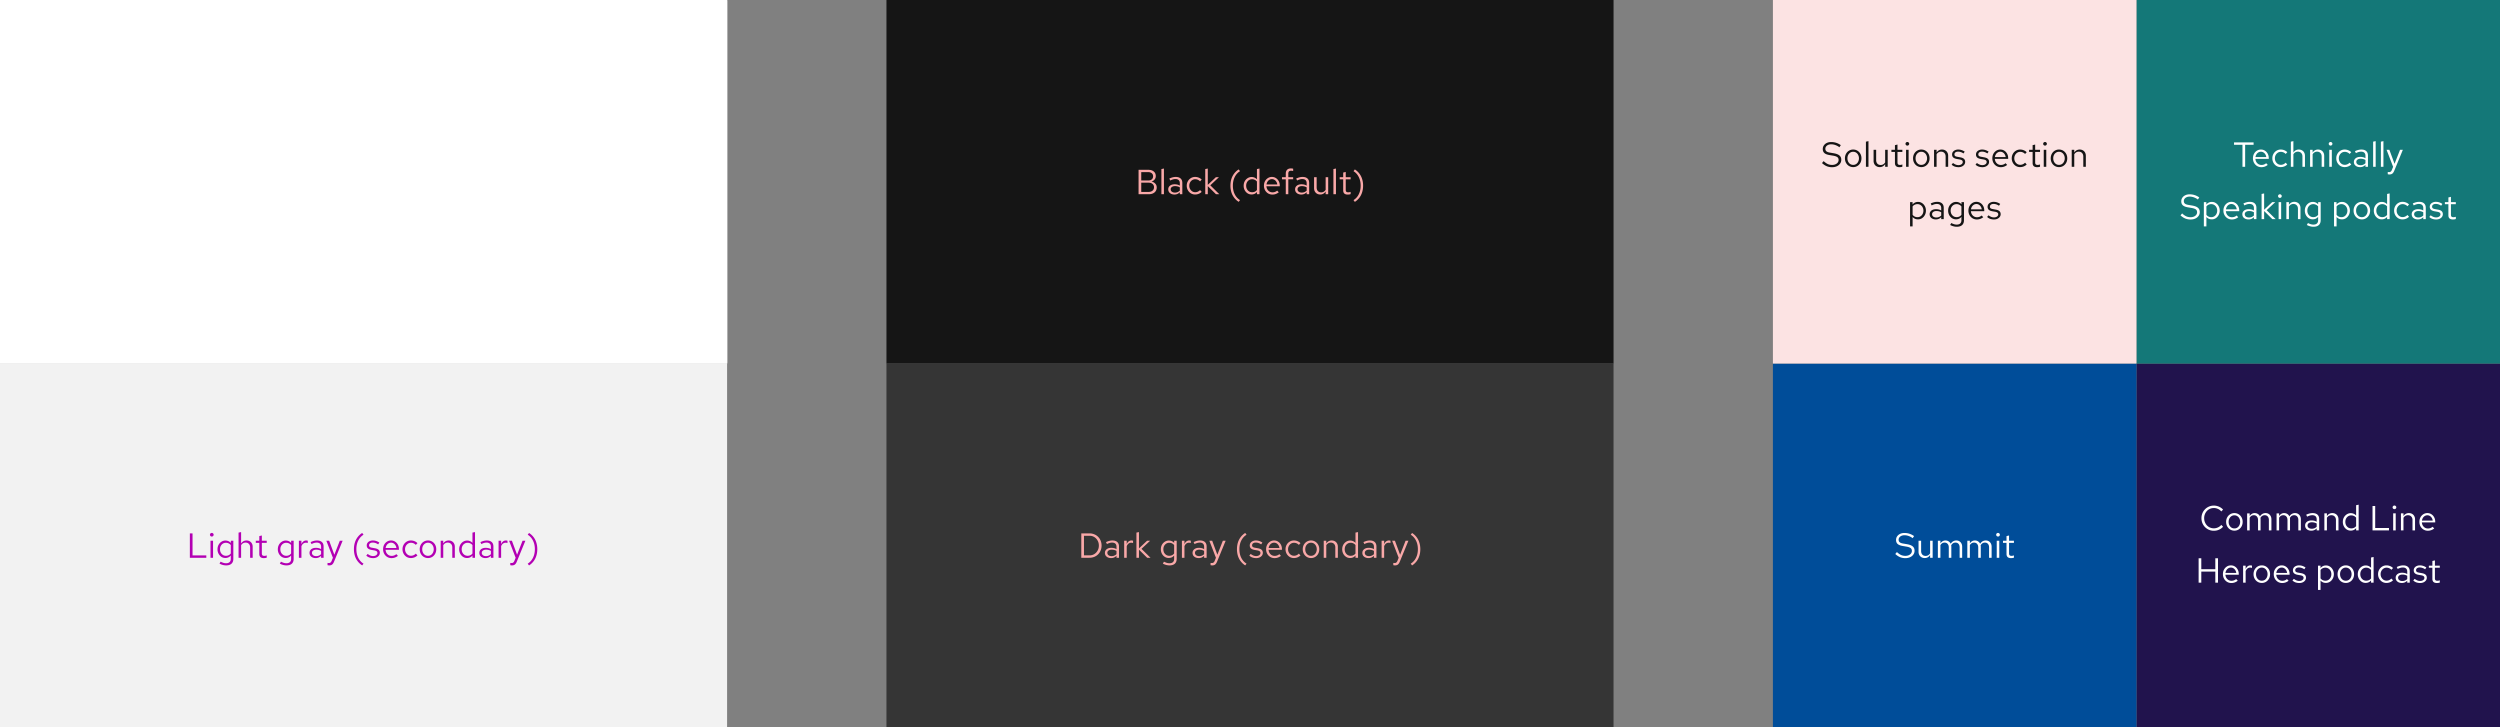 <svg viewBox="0 0 1004 292" fill="none" xmlns="http://www.w3.org/2000/svg">
  <rect x="0" y="0" width="1004" height="292" fill="#808080" stroke="none"/>
  <title>swatches of the default canvas colors for dark and light theme and examples of custom canvas colors</title>
  <path fill="#21134D" d="M858 146h146v146H858z"/>
  <path d="M889.087 213.154a5.06 5.06 0 0 1-1.96-.378 5.13 5.13 0 0 1-1.582-1.078 5.048 5.048 0 0 1-1.064-1.61 5.2 5.2 0 0 1-.378-1.988c0-.709.126-1.367.378-1.974a4.847 4.847 0 0 1 1.064-1.61 4.908 4.908 0 0 1 3.542-1.47c.486 0 .948.065 1.386.196.448.121.868.303 1.26.546a4.45 4.45 0 0 1 1.05.868l-.714.742a3.592 3.592 0 0 0-1.344-1.008 3.836 3.836 0 0 0-1.638-.364c-.55 0-1.064.103-1.54.308a3.752 3.752 0 0 0-1.246.868 4.221 4.221 0 0 0-1.106 2.898c0 .569.098 1.101.294 1.596.196.495.467.929.812 1.302.355.373.77.663 1.246.868.476.205.99.308 1.54.308.57 0 1.116-.121 1.638-.364.532-.243.98-.579 1.344-1.008l.714.742a4.769 4.769 0 0 1-1.05.882 5.447 5.447 0 0 1-1.26.546c-.438.121-.9.182-1.386.182Zm8.259-.042a3.211 3.211 0 0 1-1.708-.462 3.294 3.294 0 0 1-1.19-1.26c-.289-.532-.434-1.134-.434-1.806 0-.672.145-1.274.434-1.806.29-.532.686-.952 1.19-1.26a3.211 3.211 0 0 1 1.708-.462 3.11 3.11 0 0 1 1.68.462c.504.308.901.728 1.19 1.26.29.532.434 1.134.434 1.806 0 .672-.144 1.274-.434 1.806a3.287 3.287 0 0 1-1.19 1.26 3.11 3.11 0 0 1-1.68.462Zm-.014-.896c.448 0 .845-.112 1.19-.336a2.38 2.38 0 0 0 .812-.952c.206-.401.308-.849.308-1.344 0-.504-.102-.952-.308-1.344a2.28 2.28 0 0 0-.812-.938 2.077 2.077 0 0 0-1.19-.35 2.08 2.08 0 0 0-1.19.35c-.345.224-.62.537-.826.938-.196.392-.294.84-.294 1.344 0 .495.098.943.294 1.344.206.401.481.719.826.952a2.14 2.14 0 0 0 1.19.336Zm5.112.784v-6.832h1.022v1.064c.261-.392.56-.686.896-.882a2.209 2.209 0 0 1 1.134-.294c.485 0 .91.121 1.274.364.364.233.639.555.826.966.27-.439.592-.77.966-.994a2.554 2.554 0 0 1 1.316-.336c.457 0 .858.107 1.204.322.354.215.63.513.826.896.196.373.294.812.294 1.316V213h-1.022v-4.158c0-.597-.15-1.069-.448-1.414-.299-.345-.71-.518-1.232-.518-.355 0-.677.089-.966.266-.28.177-.528.448-.742.812a3.15 3.15 0 0 1 .056.602V213h-1.022v-4.158c0-.597-.154-1.069-.462-1.414-.299-.345-.71-.518-1.232-.518-.7 0-1.256.336-1.666 1.008V213h-1.022Zm11.826 0v-6.832h1.022v1.064c.261-.392.56-.686.896-.882a2.209 2.209 0 0 1 1.134-.294c.485 0 .91.121 1.274.364.364.233.639.555.826.966.27-.439.592-.77.966-.994a2.554 2.554 0 0 1 1.316-.336c.457 0 .858.107 1.204.322.354.215.63.513.826.896.196.373.294.812.294 1.316V213h-1.022v-4.158c0-.597-.15-1.069-.448-1.414-.299-.345-.71-.518-1.232-.518-.355 0-.677.089-.966.266-.28.177-.528.448-.742.812a3.15 3.15 0 0 1 .056.602V213h-1.022v-4.158c0-.597-.154-1.069-.462-1.414-.299-.345-.71-.518-1.232-.518-.7 0-1.256.336-1.666 1.008V213h-1.022Zm13.94.126c-.485 0-.915-.089-1.288-.266a2.199 2.199 0 0 1-.882-.728 1.967 1.967 0 0 1-.308-1.092c0-.411.107-.765.322-1.064.215-.308.513-.546.896-.714.383-.168.831-.252 1.344-.252.392 0 .761.042 1.106.126.355.084.681.219.98.406v-.938c0-.56-.149-.98-.448-1.26-.299-.289-.737-.434-1.316-.434a3.67 3.67 0 0 0-.98.14 6.132 6.132 0 0 0-1.092.448l-.378-.784c.915-.439 1.773-.658 2.576-.658.849 0 1.503.21 1.96.63.457.411.686 1.003.686 1.778V213h-1.008v-.798c-.299.308-.63.541-.994.7a3.074 3.074 0 0 1-1.176.224Zm-1.498-2.114c0 .401.154.723.462.966.317.243.733.364 1.246.364.383 0 .733-.065 1.05-.196.327-.131.63-.327.91-.588v-1.316a3.358 3.358 0 0 0-.896-.364 3.936 3.936 0 0 0-1.036-.126c-.523 0-.943.117-1.26.35a1.058 1.058 0 0 0-.476.91Zm6.753 1.988v-6.832h1.022v1.106c.261-.411.574-.714.938-.91a2.468 2.468 0 0 1 1.232-.308c.495 0 .924.107 1.288.322.373.205.663.499.868.882.215.373.322.812.322 1.316V213h-1.022v-4.13c0-.607-.168-1.083-.504-1.428-.327-.355-.77-.532-1.33-.532-.373 0-.714.089-1.022.266a2.139 2.139 0 0 0-.77.784V213h-1.022Zm10.567.098c-.588 0-1.12-.154-1.596-.462a3.432 3.432 0 0 1-1.134-1.26 3.76 3.76 0 0 1-.42-1.778c0-.663.14-1.255.42-1.778a3.356 3.356 0 0 1 1.162-1.26 2.904 2.904 0 0 1 1.624-.476c.42 0 .812.084 1.176.252.364.159.681.392.952.7v-4.144l1.022-.21V213h-1.022v-.91a2.676 2.676 0 0 1-.952.756 2.97 2.97 0 0 1-1.232.252Zm.252-.896c.401 0 .77-.079 1.106-.238.336-.159.611-.383.826-.672v-3.388a2.257 2.257 0 0 0-.854-.672 2.38 2.38 0 0 0-1.078-.252c-.458 0-.868.112-1.232.336-.355.224-.64.532-.854.924-.206.392-.308.84-.308 1.344 0 .495.102.943.308 1.344.214.392.499.705.854.938.364.224.774.336 1.232.336Zm8.518.798v-9.8h1.078v8.848h5.53V213h-6.608Zm8.294 0v-6.832h1.022V213h-1.022Zm.518-8.526a.75.75 0 0 1-.532-.21.734.734 0 0 1-.21-.518c0-.196.07-.364.21-.504a.726.726 0 0 1 .532-.224c.205 0 .378.075.518.224.149.14.224.308.224.504a.712.712 0 0 1-.224.518.704.704 0 0 1-.518.21Zm2.599 8.526v-6.832h1.022v1.106c.261-.411.574-.714.938-.91a2.468 2.468 0 0 1 1.232-.308c.495 0 .924.107 1.288.322.373.205.663.499.868.882.215.373.322.812.322 1.316V213h-1.022v-4.13c0-.607-.168-1.083-.504-1.428-.327-.355-.77-.532-1.33-.532-.373 0-.714.089-1.022.266a2.139 2.139 0 0 0-.77.784V213h-1.022Zm10.805.14a3.28 3.28 0 0 1-1.722-.462 3.456 3.456 0 0 1-1.218-1.274 3.7 3.7 0 0 1-.448-1.82c0-.672.14-1.274.42-1.806a3.356 3.356 0 0 1 1.162-1.26 2.966 2.966 0 0 1 1.624-.462c.606 0 1.143.154 1.61.462.476.299.849.709 1.12 1.232.28.513.42 1.097.42 1.75v.308h-5.362c.037.467.163.887.378 1.26.224.364.513.653.868.868.364.205.76.308 1.19.308.354 0 .695-.061 1.022-.182.336-.131.62-.303.854-.518l.644.686a4.303 4.303 0 0 1-1.218.686 3.99 3.99 0 0 1-1.344.224Zm-2.366-4.06h4.326a2.504 2.504 0 0 0-.378-1.092 2.213 2.213 0 0 0-.756-.77 1.861 1.861 0 0 0-1.008-.28 1.93 1.93 0 0 0-1.022.28 2.199 2.199 0 0 0-.77.756 2.933 2.933 0 0 0-.392 1.106ZM882.965 234v-9.8h1.078v4.382h5.628V224.2h1.078v9.8h-1.078v-4.452h-5.628V234h-1.078Zm13.152.14a3.286 3.286 0 0 1-1.722-.462 3.472 3.472 0 0 1-1.218-1.274 3.71 3.71 0 0 1-.448-1.82c0-.672.14-1.274.42-1.806.29-.532.677-.952 1.162-1.26a2.97 2.97 0 0 1 1.624-.462c.607 0 1.144.154 1.61.462.476.299.85.709 1.12 1.232.28.513.42 1.097.42 1.75v.308h-5.362c.038.467.164.887.378 1.26.224.364.514.653.868.868.364.205.761.308 1.19.308.355 0 .696-.061 1.022-.182.336-.131.621-.303.854-.518l.644.686a4.303 4.303 0 0 1-1.218.686 3.99 3.99 0 0 1-1.344.224Zm-2.366-4.06h4.326a2.48 2.48 0 0 0-.378-1.092 2.213 2.213 0 0 0-.756-.77 1.857 1.857 0 0 0-1.008-.28c-.373 0-.714.093-1.022.28a2.207 2.207 0 0 0-.77.756 2.95 2.95 0 0 0-.392 1.106Zm7.079 3.92v-6.832h1.022v1.4c.178-.476.43-.845.756-1.106a1.779 1.779 0 0 1 1.148-.406c.122 0 .234.009.336.028.103.009.206.033.308.07v.924a2.135 2.135 0 0 0-.364-.084 1.77 1.77 0 0 0-1.456.322c-.308.243-.55.583-.728 1.022V234h-1.022Zm7.522.112a3.211 3.211 0 0 1-1.708-.462 3.294 3.294 0 0 1-1.19-1.26c-.289-.532-.434-1.134-.434-1.806 0-.672.145-1.274.434-1.806.29-.532.686-.952 1.19-1.26a3.211 3.211 0 0 1 1.708-.462 3.11 3.11 0 0 1 1.68.462c.504.308.901.728 1.19 1.26.29.532.434 1.134.434 1.806 0 .672-.144 1.274-.434 1.806a3.287 3.287 0 0 1-1.19 1.26 3.11 3.11 0 0 1-1.68.462Zm-.014-.896c.448 0 .845-.112 1.19-.336a2.38 2.38 0 0 0 .812-.952c.206-.401.308-.849.308-1.344 0-.504-.102-.952-.308-1.344a2.28 2.28 0 0 0-.812-.938 2.077 2.077 0 0 0-1.19-.35 2.08 2.08 0 0 0-1.19.35c-.345.224-.62.537-.826.938-.196.392-.294.84-.294 1.344 0 .495.098.943.294 1.344.206.401.481.719.826.952a2.14 2.14 0 0 0 1.19.336Zm8.191.924a3.286 3.286 0 0 1-1.722-.462 3.472 3.472 0 0 1-1.218-1.274 3.71 3.71 0 0 1-.448-1.82c0-.672.14-1.274.42-1.806.29-.532.677-.952 1.162-1.26a2.97 2.97 0 0 1 1.624-.462c.607 0 1.144.154 1.61.462.476.299.85.709 1.12 1.232.28.513.42 1.097.42 1.75v.308h-5.362c.038.467.164.887.378 1.26.224.364.514.653.868.868.364.205.761.308 1.19.308.355 0 .696-.061 1.022-.182.336-.131.621-.303.854-.518l.644.686a4.303 4.303 0 0 1-1.218.686 3.99 3.99 0 0 1-1.344.224Zm-2.366-4.06h4.326a2.48 2.48 0 0 0-.378-1.092 2.213 2.213 0 0 0-.756-.77 1.857 1.857 0 0 0-1.008-.28c-.373 0-.714.093-1.022.28a2.207 2.207 0 0 0-.77.756 2.95 2.95 0 0 0-.392 1.106Zm9.262 4.06c-.56 0-1.078-.084-1.554-.252a3.44 3.44 0 0 1-1.218-.756l.546-.672c.41.299.788.518 1.134.658.345.131.7.196 1.064.196.494 0 .905-.117 1.232-.35.326-.233.49-.532.49-.896 0-.28-.098-.499-.294-.658-.187-.159-.5-.28-.938-.364l-1.12-.196c-.663-.121-1.153-.327-1.47-.616-.308-.289-.462-.681-.462-1.176 0-.392.102-.737.308-1.036.214-.299.508-.532.882-.7a2.938 2.938 0 0 1 1.274-.266c.466 0 .91.07 1.33.21.42.131.844.345 1.274.644l-.504.714a3.859 3.859 0 0 0-1.064-.546 3.32 3.32 0 0 0-1.078-.182c-.448 0-.808.098-1.078.294a.933.933 0 0 0-.406.798c0 .28.084.495.252.644.177.149.485.261.924.336l1.148.21c.69.121 1.194.331 1.512.63.317.299.476.7.476 1.204 0 .401-.117.765-.35 1.092a2.432 2.432 0 0 1-.952.756 3.18 3.18 0 0 1-1.358.28Zm7.483 2.786v-9.758h1.008v.98c.262-.345.579-.607.952-.784.383-.187.803-.28 1.26-.28.598 0 1.13.159 1.596.476.476.308.854.728 1.134 1.26.28.523.42 1.111.42 1.764s-.144 1.246-.434 1.778c-.28.532-.662.957-1.148 1.274a2.923 2.923 0 0 1-1.624.462c-.429 0-.826-.079-1.19-.238a2.844 2.844 0 0 1-.952-.714v3.78h-1.022Zm2.968-3.71c.458 0 .864-.112 1.218-.336a2.43 2.43 0 0 0 .854-.938c.215-.401.322-.849.322-1.344 0-.504-.107-.952-.322-1.344a2.33 2.33 0 0 0-.854-.924 2.165 2.165 0 0 0-1.218-.35 2.53 2.53 0 0 0-1.12.252 2.112 2.112 0 0 0-.826.686v3.346c.224.299.504.532.84.7.346.168.714.252 1.106.252Zm8.219.896a3.209 3.209 0 0 1-1.708-.462 3.287 3.287 0 0 1-1.19-1.26c-.29-.532-.434-1.134-.434-1.806 0-.672.144-1.274.434-1.806a3.287 3.287 0 0 1 1.19-1.26 3.209 3.209 0 0 1 1.708-.462c.625 0 1.185.154 1.68.462.504.308.9.728 1.19 1.26.289.532.434 1.134.434 1.806 0 .672-.145 1.274-.434 1.806-.29.532-.686.952-1.19 1.26a3.114 3.114 0 0 1-1.68.462Zm-.014-.896a2.14 2.14 0 0 0 1.19-.336c.345-.233.616-.551.812-.952a2.91 2.91 0 0 0 .308-1.344c0-.504-.103-.952-.308-1.344a2.287 2.287 0 0 0-.812-.938 2.08 2.08 0 0 0-1.19-.35c-.448 0-.845.117-1.19.35a2.378 2.378 0 0 0-.826.938c-.196.392-.294.84-.294 1.344 0 .495.098.943.294 1.344.205.401.48.719.826.952.345.224.742.336 1.19.336Zm7.953.882c-.588 0-1.12-.154-1.596-.462a3.432 3.432 0 0 1-1.134-1.26 3.76 3.76 0 0 1-.42-1.778c0-.663.14-1.255.42-1.778a3.356 3.356 0 0 1 1.162-1.26 2.904 2.904 0 0 1 1.624-.476c.42 0 .812.084 1.176.252.364.159.681.392.952.7v-4.144l1.022-.21V234h-1.022v-.91a2.676 2.676 0 0 1-.952.756 2.97 2.97 0 0 1-1.232.252Zm.252-.896c.401 0 .77-.079 1.106-.238.336-.159.611-.383.826-.672v-3.388a2.257 2.257 0 0 0-.854-.672 2.38 2.38 0 0 0-1.078-.252c-.458 0-.868.112-1.232.336-.355.224-.64.532-.854.924-.206.392-.308.84-.308 1.344 0 .495.102.943.308 1.344.214.392.499.705.854.938.364.224.774.336 1.232.336Zm8.12.91a3.28 3.28 0 0 1-1.722-.462 3.508 3.508 0 0 1-1.204-1.274 3.644 3.644 0 0 1-.448-1.792c0-.663.149-1.26.448-1.792.299-.532.7-.952 1.204-1.26a3.21 3.21 0 0 1 1.722-.476c.504 0 .985.093 1.442.28a3.58 3.58 0 0 1 1.19.784l-.658.714a2.5 2.5 0 0 0-.882-.63 2.627 2.627 0 0 0-1.05-.224c-.448 0-.854.117-1.218.35a2.586 2.586 0 0 0-.854.938 2.691 2.691 0 0 0-.322 1.316c0 .485.107.924.322 1.316.215.392.499.705.854.938.364.233.77.35 1.218.35.355 0 .705-.075 1.05-.224.345-.159.639-.369.882-.63l.658.714a3.58 3.58 0 0 1-1.19.784c-.457.187-.938.28-1.442.28Zm6.171.014c-.485 0-.915-.089-1.288-.266a2.199 2.199 0 0 1-.882-.728 1.967 1.967 0 0 1-.308-1.092c0-.411.107-.765.322-1.064.215-.308.513-.546.896-.714.383-.168.831-.252 1.344-.252.392 0 .761.042 1.106.126.355.084.681.219.98.406v-.938c0-.56-.149-.98-.448-1.26-.299-.289-.737-.434-1.316-.434a3.67 3.67 0 0 0-.98.14 6.132 6.132 0 0 0-1.092.448l-.378-.784c.915-.439 1.773-.658 2.576-.658.849 0 1.503.21 1.96.63.457.411.686 1.003.686 1.778V234h-1.008v-.798c-.299.308-.63.541-.994.7a3.074 3.074 0 0 1-1.176.224Zm-1.498-2.114c0 .401.154.723.462.966.317.243.733.364 1.246.364.383 0 .733-.065 1.05-.196.327-.131.63-.327.91-.588v-1.316a3.358 3.358 0 0 0-.896-.364 3.936 3.936 0 0 0-1.036-.126c-.523 0-.943.117-1.26.35a1.058 1.058 0 0 0-.476.91Zm8.867 2.128c-.56 0-1.078-.084-1.554-.252a3.44 3.44 0 0 1-1.218-.756l.546-.672c.411.299.789.518 1.134.658.346.131.7.196 1.064.196.495 0 .906-.117 1.232-.35.327-.233.49-.532.49-.896 0-.28-.098-.499-.294-.658-.186-.159-.499-.28-.938-.364l-1.12-.196c-.662-.121-1.152-.327-1.47-.616-.308-.289-.462-.681-.462-1.176 0-.392.103-.737.308-1.036a2.14 2.14 0 0 1 .882-.7 2.941 2.941 0 0 1 1.274-.266c.467 0 .91.07 1.33.21.42.131.845.345 1.274.644l-.504.714a3.831 3.831 0 0 0-1.064-.546 3.316 3.316 0 0 0-1.078-.182c-.448 0-.807.098-1.078.294a.936.936 0 0 0-.406.798c0 .28.084.495.252.644.178.149.486.261.924.336l1.148.21c.691.121 1.195.331 1.512.63.318.299.476.7.476 1.204 0 .401-.116.765-.35 1.092-.233.317-.55.569-.952.756-.401.187-.854.28-1.358.28Zm6.684 0c-.588 0-1.036-.14-1.344-.42-.299-.289-.448-.705-.448-1.246v-4.466h-1.414v-.84h1.414v-1.876l1.022-.238v2.114h1.96v.84h-1.96v4.2c0 .364.074.625.224.784.158.159.415.238.77.238.177 0 .336-.014.476-.042.14-.028.303-.075.49-.14v.91a3.04 3.04 0 0 1-.588.14 4.461 4.461 0 0 1-.602.042Z" fill="#fff"/>
  <path fill="#004D99" d="M712 146h146v146H712z"/>
  <path d="M765.163 224.154a5.499 5.499 0 0 1-2.128-.406c-.653-.28-1.283-.7-1.89-1.26l.658-.784c.588.551 1.139.943 1.652 1.176.523.233 1.101.35 1.736.35.504 0 .952-.084 1.344-.252.401-.177.714-.415.938-.714.224-.299.336-.639.336-1.022 0-.495-.163-.868-.49-1.12-.327-.261-.891-.462-1.694-.602l-1.582-.266c-.896-.159-1.554-.429-1.974-.812-.411-.392-.616-.915-.616-1.568 0-.551.14-1.036.42-1.456a2.938 2.938 0 0 1 1.19-1.008c.504-.243 1.087-.364 1.75-.364.728 0 1.405.103 2.03.308a6.664 6.664 0 0 1 1.848.938l-.56.84a5.794 5.794 0 0 0-1.596-.868 4.933 4.933 0 0 0-1.708-.308c-.457 0-.863.079-1.218.238a2.128 2.128 0 0 0-.826.644 1.537 1.537 0 0 0-.294.924c0 .429.145.765.434 1.008.289.243.761.415 1.414.518l1.568.266c1.045.187 1.801.49 2.268.91.476.411.714.985.714 1.722 0 .569-.163 1.078-.49 1.526-.317.448-.756.803-1.316 1.064-.56.252-1.199.378-1.918.378Zm7.799-.042c-.486 0-.915-.107-1.288-.322a2.316 2.316 0 0 1-.882-.896c-.206-.383-.308-.821-.308-1.316v-4.41h1.036v4.116c0 .607.163 1.087.49 1.442.326.355.77.532 1.33.532.382 0 .723-.089 1.022-.266.308-.177.564-.434.77-.77v-5.054h1.022V224h-1.022v-1.106c-.262.401-.574.705-.938.91a2.42 2.42 0 0 1-1.232.308Zm5.288-.112v-6.832h1.022v1.064c.262-.392.56-.686.896-.882a2.209 2.209 0 0 1 1.134-.294c.486 0 .91.121 1.274.364.364.233.64.555.826.966.271-.439.593-.77.966-.994a2.559 2.559 0 0 1 1.316-.336c.458 0 .859.107 1.204.322.355.215.63.513.826.896.196.373.294.812.294 1.316V224h-1.022v-4.158c0-.597-.149-1.069-.448-1.414-.298-.345-.709-.518-1.232-.518-.354 0-.676.089-.966.266-.28.177-.527.448-.742.812a3.174 3.174 0 0 1 .056.602V224h-1.022v-4.158c0-.597-.154-1.069-.462-1.414-.298-.345-.709-.518-1.232-.518-.7 0-1.255.336-1.666 1.008V224h-1.022Zm11.826 0v-6.832h1.022v1.064c.262-.392.56-.686.896-.882a2.209 2.209 0 0 1 1.134-.294c.486 0 .91.121 1.274.364.364.233.64.555.826.966.271-.439.593-.77.966-.994a2.559 2.559 0 0 1 1.316-.336c.458 0 .859.107 1.204.322.355.215.63.513.826.896.196.373.294.812.294 1.316V224h-1.022v-4.158c0-.597-.149-1.069-.448-1.414-.298-.345-.709-.518-1.232-.518-.354 0-.676.089-.966.266-.28.177-.527.448-.742.812a3.174 3.174 0 0 1 .056.602V224h-1.022v-4.158c0-.597-.154-1.069-.462-1.414-.298-.345-.709-.518-1.232-.518-.7 0-1.255.336-1.666 1.008V224h-1.022Zm11.813 0v-6.832h1.022V224h-1.022Zm.518-8.526a.75.75 0 0 1-.532-.21.734.734 0 0 1-.21-.518c0-.196.07-.364.21-.504a.726.726 0 0 1 .532-.224c.205 0 .378.075.518.224.149.14.224.308.224.504a.712.712 0 0 1-.224.518.704.704 0 0 1-.518.21Zm5.203 8.666c-.588 0-1.036-.14-1.344-.42-.299-.289-.448-.705-.448-1.246v-4.466h-1.414v-.84h1.414v-1.876l1.022-.238v2.114h1.96v.84h-1.96v4.2c0 .364.075.625.224.784.159.159.415.238.77.238.177 0 .336-.014.476-.042.14-.028.303-.075.49-.14v.91a3.04 3.04 0 0 1-.588.14 4.45 4.45 0 0 1-.602.042Z" fill="#fff"/>
  <path fill="#147878" d="M858 0h146v146H858z"/>
  <path d="M900.573 67v-8.848h-3.388V57.2h7.854v.952h-3.388V67h-1.078Zm7.596.14a3.28 3.28 0 0 1-1.722-.462 3.474 3.474 0 0 1-1.218-1.274 3.7 3.7 0 0 1-.448-1.82c0-.672.14-1.274.42-1.806a3.364 3.364 0 0 1 1.162-1.26 2.968 2.968 0 0 1 1.624-.462c.607 0 1.143.154 1.61.462.476.299.849.71 1.12 1.232.28.513.42 1.097.42 1.75v.308h-5.362c.037.467.163.887.378 1.26.224.364.513.653.868.868.364.205.761.308 1.19.308.355 0 .695-.06 1.022-.182.336-.13.621-.303.854-.518l.644.686a4.31 4.31 0 0 1-1.218.686c-.42.15-.868.224-1.344.224Zm-2.366-4.06h4.326a2.507 2.507 0 0 0-.378-1.092 2.213 2.213 0 0 0-.756-.77 1.864 1.864 0 0 0-1.008-.28c-.373 0-.714.093-1.022.28-.308.177-.565.43-.77.756a2.935 2.935 0 0 0-.392 1.106Zm10.145 4.032a3.28 3.28 0 0 1-1.722-.462 3.51 3.51 0 0 1-1.204-1.274 3.644 3.644 0 0 1-.448-1.792c0-.663.149-1.26.448-1.792.299-.532.7-.952 1.204-1.26a3.208 3.208 0 0 1 1.722-.476c.504 0 .985.093 1.442.28.457.187.854.448 1.19.784l-.658.714a2.507 2.507 0 0 0-.882-.63 2.622 2.622 0 0 0-1.05-.224 2.21 2.21 0 0 0-1.218.35 2.589 2.589 0 0 0-.854.938 2.69 2.69 0 0 0-.322 1.316c0 .485.107.924.322 1.316.215.392.499.705.854.938.364.233.77.35 1.218.35.355 0 .705-.075 1.05-.224.345-.159.639-.369.882-.63l.658.714a3.575 3.575 0 0 1-1.19.784c-.457.187-.938.28-1.442.28Zm4.057-.112V56.892l1.022-.21v4.592c.261-.41.574-.714.938-.91a2.465 2.465 0 0 1 1.232-.308c.495 0 .924.107 1.288.322.373.205.663.5.868.882.215.373.322.812.322 1.316V67h-1.022v-4.13c0-.607-.168-1.083-.504-1.428-.327-.355-.77-.532-1.33-.532-.373 0-.714.089-1.022.266a2.139 2.139 0 0 0-.77.784V67h-1.022Zm7.725 0v-6.832h1.022v1.106c.261-.41.574-.714.938-.91a2.462 2.462 0 0 1 1.232-.308c.494 0 .924.107 1.288.322.373.205.662.5.868.882.214.373.322.812.322 1.316V67h-1.022v-4.13c0-.607-.168-1.083-.504-1.428-.327-.355-.77-.532-1.33-.532a2.01 2.01 0 0 0-1.022.266 2.139 2.139 0 0 0-.77.784V67h-1.022Zm7.71 0v-6.832h1.022V67h-1.022Zm.518-8.526a.753.753 0 0 1-.532-.21.735.735 0 0 1-.21-.518c0-.196.07-.364.21-.504a.729.729 0 0 1 .532-.224c.206 0 .378.075.518.224.15.14.224.308.224.504a.709.709 0 0 1-.224.518.703.703 0 0 1-.518.21Zm5.666 8.638a3.28 3.28 0 0 1-1.722-.462 3.502 3.502 0 0 1-1.204-1.274 3.644 3.644 0 0 1-.448-1.792c0-.663.149-1.26.448-1.792a3.39 3.39 0 0 1 1.204-1.26 3.208 3.208 0 0 1 1.722-.476c.504 0 .984.093 1.442.28.457.187.854.448 1.19.784l-.658.714a2.507 2.507 0 0 0-.882-.63 2.629 2.629 0 0 0-1.05-.224 2.21 2.21 0 0 0-1.218.35 2.58 2.58 0 0 0-.854.938 2.69 2.69 0 0 0-.322 1.316c0 .485.107.924.322 1.316.214.392.499.705.854.938.364.233.77.35 1.218.35.354 0 .704-.075 1.05-.224.345-.159.639-.369.882-.63l.658.714a3.575 3.575 0 0 1-1.19.784c-.458.187-.938.28-1.442.28Zm6.171.014c-.485 0-.915-.089-1.288-.266a2.201 2.201 0 0 1-.882-.728 1.968 1.968 0 0 1-.308-1.092c0-.41.107-.765.322-1.064.215-.308.513-.546.896-.714.383-.168.831-.252 1.344-.252.392 0 .761.042 1.106.126.355.084.681.22.98.406v-.938c0-.56-.149-.98-.448-1.26-.299-.29-.737-.434-1.316-.434-.317 0-.644.047-.98.14a6.132 6.132 0 0 0-1.092.448l-.378-.784c.915-.439 1.773-.658 2.576-.658.849 0 1.503.21 1.96.63.457.41.686 1.003.686 1.778V67h-1.008v-.798c-.299.308-.63.541-.994.7-.364.15-.756.224-1.176.224Zm-1.498-2.114c0 .401.154.723.462.966.317.243.733.364 1.246.364a2.73 2.73 0 0 0 1.05-.196c.327-.13.63-.327.91-.588v-1.316a3.348 3.348 0 0 0-.896-.364 3.936 3.936 0 0 0-1.036-.126c-.523 0-.943.117-1.26.35a1.058 1.058 0 0 0-.476.91ZM953.05 67V56.892l1.022-.21V67h-1.022Zm3.117 0V56.892l1.022-.21V67h-1.022Zm3.411 3.066c-.214 0-.434-.033-.658-.098v-.91a3.027 3.027 0 0 0 .56.056c.262 0 .476-.07.644-.21.178-.14.327-.36.448-.658l.504-1.246-2.632-6.832h1.134l2.072 5.614 2.198-5.614h1.134l-3.444 8.386a3.63 3.63 0 0 1-.49.882 1.485 1.485 0 0 1-.616.476c-.233.103-.518.154-.854.154Zm-79.874 18.088a5.504 5.504 0 0 1-2.128-.406c-.653-.28-1.283-.7-1.89-1.26l.658-.784c.588.55 1.139.943 1.652 1.176.523.233 1.101.35 1.736.35.504 0 .952-.084 1.344-.252.401-.177.714-.415.938-.714.224-.299.336-.64.336-1.022 0-.495-.163-.868-.49-1.12-.327-.261-.891-.462-1.694-.602l-1.582-.266c-.896-.159-1.554-.43-1.974-.812-.411-.392-.616-.915-.616-1.568 0-.55.14-1.036.42-1.456.289-.43.686-.765 1.19-1.008.504-.243 1.087-.364 1.75-.364a6.47 6.47 0 0 1 3.878 1.246l-.56.84a5.801 5.801 0 0 0-1.596-.868 4.926 4.926 0 0 0-1.708-.308c-.457 0-.863.08-1.218.238a2.128 2.128 0 0 0-.826.644c-.196.27-.294.579-.294.924 0 .43.145.765.434 1.008.289.243.761.415 1.414.518l1.568.266c1.045.187 1.801.49 2.268.91.476.41.714.985.714 1.722 0 .57-.163 1.078-.49 1.526-.317.448-.756.803-1.316 1.064-.56.252-1.199.378-1.918.378Zm5.363 2.772v-9.758h1.008v.98c.261-.345.578-.607.952-.784a2.83 2.83 0 0 1 1.26-.28c.597 0 1.129.159 1.596.476.476.308.854.728 1.134 1.26.28.523.42 1.11.42 1.764 0 .653-.145 1.246-.434 1.778-.28.532-.663.957-1.148 1.274a2.925 2.925 0 0 1-1.624.462c-.43 0-.826-.08-1.19-.238a2.835 2.835 0 0 1-.952-.714v3.78h-1.022Zm2.968-3.71c.457 0 .863-.112 1.218-.336a2.44 2.44 0 0 0 .854-.938c.214-.401.322-.85.322-1.344a2.76 2.76 0 0 0-.322-1.344c-.206-.392-.49-.7-.854-.924a2.168 2.168 0 0 0-1.218-.35c-.402 0-.775.084-1.12.252a2.105 2.105 0 0 0-.826.686v3.346c.224.299.504.532.84.7.345.168.714.252 1.106.252Zm8.274.924a3.28 3.28 0 0 1-1.722-.462 3.458 3.458 0 0 1-1.218-1.274 3.7 3.7 0 0 1-.448-1.82c0-.672.14-1.274.42-1.806a3.356 3.356 0 0 1 1.162-1.26 2.966 2.966 0 0 1 1.624-.462c.606 0 1.143.154 1.61.462.476.299.849.71 1.12 1.232.28.513.42 1.097.42 1.75v.308h-5.362c.037.467.163.887.378 1.26.224.364.513.653.868.868.364.205.76.308 1.19.308.354 0 .695-.06 1.022-.182.336-.13.62-.303.854-.518l.644.686a4.31 4.31 0 0 1-1.218.686c-.42.15-.868.224-1.344.224Zm-2.366-4.06h4.326a2.507 2.507 0 0 0-.378-1.092 2.213 2.213 0 0 0-.756-.77 1.864 1.864 0 0 0-1.008-.28c-.374 0-.714.093-1.022.28-.308.177-.565.43-.77.756a2.935 2.935 0 0 0-.392 1.106Zm9.056 4.046c-.485 0-.915-.089-1.288-.266a2.201 2.201 0 0 1-.882-.728 1.968 1.968 0 0 1-.308-1.092c0-.41.107-.765.322-1.064.215-.308.513-.546.896-.714.383-.168.831-.252 1.344-.252.392 0 .761.042 1.106.126.355.084.681.22.98.406v-.938c0-.56-.149-.98-.448-1.26-.299-.29-.737-.434-1.316-.434-.317 0-.644.047-.98.14a6.132 6.132 0 0 0-1.092.448l-.378-.784c.915-.439 1.773-.658 2.576-.658.849 0 1.503.21 1.96.63.457.41.686 1.003.686 1.778V88h-1.008v-.798c-.299.308-.63.541-.994.7-.364.15-.756.224-1.176.224Zm-1.498-2.114c0 .401.154.723.462.966.317.243.733.364 1.246.364a2.73 2.73 0 0 0 1.05-.196c.327-.13.63-.327.91-.588v-1.316a3.348 3.348 0 0 0-.896-.364 3.936 3.936 0 0 0-1.036-.126c-.523 0-.943.117-1.26.35a1.058 1.058 0 0 0-.476.91ZM908.254 88V77.892l1.022-.21v6.552l3.248-3.066h1.232l-3.472 3.248L913.91 88h-1.344l-3.29-3.262V88h-1.022Zm6.836 0v-6.832h1.022V88h-1.022Zm.518-8.526a.75.75 0 0 1-.532-.21.735.735 0 0 1-.21-.518c0-.196.07-.364.21-.504a.725.725 0 0 1 .532-.224c.205 0 .378.075.518.224.149.14.224.308.224.504a.712.712 0 0 1-.224.518.704.704 0 0 1-.518.21ZM918.207 88v-6.832h1.022v1.106c.262-.41.574-.714.938-.91a2.465 2.465 0 0 1 1.232-.308c.495 0 .924.107 1.288.322.374.205.663.5.868.882.215.373.322.812.322 1.316V88h-1.022v-4.13c0-.607-.168-1.083-.504-1.428-.326-.355-.77-.532-1.33-.532-.373 0-.714.089-1.022.266a2.147 2.147 0 0 0-.77.784V88h-1.022Zm10.889 3.066c-.457 0-.919-.065-1.386-.196a5.292 5.292 0 0 1-1.274-.518l.434-.784c.42.215.803.373 1.148.476.345.103.691.154 1.036.154.625 0 1.097-.15 1.414-.448.327-.299.49-.733.49-1.302v-1.372a2.674 2.674 0 0 1-.952.756 2.967 2.967 0 0 1-1.232.252c-.588 0-1.12-.154-1.596-.462a3.436 3.436 0 0 1-1.134-1.26 3.758 3.758 0 0 1-.42-1.778c0-.653.14-1.241.42-1.764a3.364 3.364 0 0 1 1.162-1.26 2.904 2.904 0 0 1 1.624-.476c.429 0 .826.084 1.19.252.364.159.681.397.952.714v-.882h1.008v7.266c0 .85-.247 1.498-.742 1.946-.495.457-1.209.686-2.142.686Zm-.07-3.864c.401 0 .77-.08 1.106-.238.336-.168.611-.397.826-.686v-3.374a2.251 2.251 0 0 0-.854-.672 2.377 2.377 0 0 0-1.078-.252c-.457 0-.868.112-1.232.336a2.474 2.474 0 0 0-.854.924c-.205.392-.308.84-.308 1.344 0 .495.103.943.308 1.344.215.392.499.705.854.938.364.224.775.336 1.232.336Zm8.322 3.724v-9.758h1.008v.98c.261-.345.579-.607.952-.784.383-.187.803-.28 1.26-.28.597 0 1.129.159 1.596.476.476.308.854.728 1.134 1.26.28.523.42 1.11.42 1.764 0 .653-.145 1.246-.434 1.778-.28.532-.663.957-1.148 1.274a2.923 2.923 0 0 1-1.624.462c-.429 0-.826-.08-1.19-.238a2.844 2.844 0 0 1-.952-.714v3.78h-1.022Zm2.968-3.71c.457 0 .863-.112 1.218-.336.364-.233.649-.546.854-.938a2.8 2.8 0 0 0 .322-1.344c0-.504-.107-.952-.322-1.344a2.33 2.33 0 0 0-.854-.924 2.168 2.168 0 0 0-1.218-.35c-.401 0-.775.084-1.12.252a2.112 2.112 0 0 0-.826.686v3.346c.224.299.504.532.84.7.345.168.714.252 1.106.252Zm8.218.896a3.209 3.209 0 0 1-1.708-.462 3.287 3.287 0 0 1-1.19-1.26c-.289-.532-.434-1.134-.434-1.806 0-.672.145-1.274.434-1.806a3.287 3.287 0 0 1 1.19-1.26 3.209 3.209 0 0 1 1.708-.462c.625 0 1.185.154 1.68.462.504.308.901.728 1.19 1.26.289.532.434 1.134.434 1.806 0 .672-.145 1.274-.434 1.806a3.287 3.287 0 0 1-1.19 1.26 3.114 3.114 0 0 1-1.68.462Zm-.014-.896c.448 0 .845-.112 1.19-.336.345-.233.616-.55.812-.952.205-.401.308-.85.308-1.344 0-.504-.103-.952-.308-1.344a2.285 2.285 0 0 0-.812-.938 2.075 2.075 0 0 0-1.19-.35c-.448 0-.845.117-1.19.35a2.383 2.383 0 0 0-.826.938c-.196.392-.294.84-.294 1.344 0 .495.098.943.294 1.344.205.401.481.719.826.952.345.224.742.336 1.19.336Zm7.953.882c-.588 0-1.12-.154-1.596-.462a3.436 3.436 0 0 1-1.134-1.26 3.758 3.758 0 0 1-.42-1.778c0-.663.14-1.255.42-1.778a3.364 3.364 0 0 1 1.162-1.26 2.904 2.904 0 0 1 1.624-.476c.42 0 .812.084 1.176.252.364.159.681.392.952.7v-4.144l1.022-.21V88h-1.022v-.91a2.674 2.674 0 0 1-.952.756 2.967 2.967 0 0 1-1.232.252Zm.252-.896c.401 0 .77-.08 1.106-.238a2.16 2.16 0 0 0 .826-.672v-3.388a2.251 2.251 0 0 0-.854-.672 2.377 2.377 0 0 0-1.078-.252c-.457 0-.868.112-1.232.336a2.474 2.474 0 0 0-.854.924c-.205.392-.308.84-.308 1.344 0 .495.103.943.308 1.344.215.392.499.705.854.938.364.224.775.336 1.232.336Zm8.12.91a3.286 3.286 0 0 1-1.722-.462 3.51 3.51 0 0 1-1.204-1.274 3.655 3.655 0 0 1-.448-1.792c0-.663.15-1.26.448-1.792.299-.532.7-.952 1.204-1.26a3.212 3.212 0 0 1 1.722-.476c.504 0 .985.093 1.442.28.458.187.854.448 1.19.784l-.658.714a2.489 2.489 0 0 0-.882-.63 2.622 2.622 0 0 0-1.05-.224 2.21 2.21 0 0 0-1.218.35 2.598 2.598 0 0 0-.854.938c-.214.392-.322.83-.322 1.316 0 .485.108.924.322 1.316.215.392.5.705.854.938.364.233.77.35 1.218.35.355 0 .705-.075 1.05-.224.346-.159.64-.369.882-.63l.658.714a3.565 3.565 0 0 1-1.19.784c-.457.187-.938.28-1.442.28Zm6.172.014c-.486 0-.915-.089-1.288-.266a2.188 2.188 0 0 1-.882-.728 1.96 1.96 0 0 1-.308-1.092c0-.41.107-.765.322-1.064.214-.308.513-.546.896-.714.382-.168.83-.252 1.344-.252.392 0 .76.042 1.106.126.354.084.681.22.98.406v-.938c0-.56-.15-.98-.448-1.26-.299-.29-.738-.434-1.316-.434-.318 0-.644.047-.98.14a6.132 6.132 0 0 0-1.092.448l-.378-.784c.914-.439 1.773-.658 2.576-.658.849 0 1.502.21 1.96.63.457.41.686 1.003.686 1.778V88h-1.008v-.798c-.299.308-.63.541-.994.7-.364.15-.756.224-1.176.224Zm-1.498-2.114c0 .401.154.723.462.966.317.243.732.364 1.246.364.382 0 .732-.065 1.05-.196.326-.13.63-.327.91-.588v-1.316a3.361 3.361 0 0 0-.896-.364 3.942 3.942 0 0 0-1.036-.126c-.523 0-.943.117-1.26.35a1.056 1.056 0 0 0-.476.91Zm8.867 2.128c-.56 0-1.078-.084-1.554-.252a3.448 3.448 0 0 1-1.218-.756l.546-.672c.41.299.788.518 1.134.658.345.13.7.196 1.064.196.494 0 .905-.117 1.232-.35.326-.233.49-.532.49-.896 0-.28-.098-.5-.294-.658-.187-.159-.5-.28-.938-.364l-1.12-.196c-.663-.121-1.153-.327-1.47-.616-.308-.29-.462-.681-.462-1.176 0-.392.102-.737.308-1.036a2.13 2.13 0 0 1 .882-.7 2.934 2.934 0 0 1 1.274-.266c.466 0 .91.07 1.33.21.42.13.844.345 1.274.644l-.504.714a3.859 3.859 0 0 0-1.064-.546 3.312 3.312 0 0 0-1.078-.182c-.448 0-.808.098-1.078.294a.933.933 0 0 0-.406.798c0 .28.084.495.252.644.177.15.485.261.924.336l1.148.21c.69.121 1.194.331 1.512.63.317.299.476.7.476 1.204 0 .401-.117.765-.35 1.092-.234.317-.551.57-.952.756-.402.187-.854.28-1.358.28Zm6.683 0c-.588 0-1.036-.14-1.344-.42-.299-.29-.448-.705-.448-1.246v-4.466h-1.414v-.84h1.414v-1.876l1.022-.238v2.114h1.96v.84h-1.96v4.2c0 .364.075.625.224.784.159.159.415.238.77.238.177 0 .336-.014.476-.042a3.75 3.75 0 0 0 .49-.14v.91a3.018 3.018 0 0 1-.588.14 4.45 4.45 0 0 1-.602.042Z" fill="#fff"/>
  <path fill="#FCE3E3" d="M712 0h146v146H712z"/>
  <path d="M735.734 67.154a5.508 5.508 0 0 1-2.128-.406c-.653-.28-1.283-.7-1.89-1.26l.658-.784c.588.55 1.139.943 1.652 1.176.523.233 1.102.35 1.736.35.504 0 .952-.084 1.344-.252.402-.177.714-.415.938-.714.224-.299.336-.64.336-1.022 0-.495-.163-.868-.49-1.12-.326-.261-.891-.462-1.694-.602l-1.582-.266c-.896-.159-1.554-.43-1.974-.812-.41-.392-.616-.915-.616-1.568 0-.55.14-1.036.42-1.456a2.94 2.94 0 0 1 1.19-1.008c.504-.243 1.088-.364 1.75-.364a6.47 6.47 0 0 1 3.878 1.246l-.56.84a5.801 5.801 0 0 0-1.596-.868 4.926 4.926 0 0 0-1.708-.308c-.457 0-.863.08-1.218.238-.345.159-.62.373-.826.644-.196.27-.294.579-.294.924 0 .43.145.765.434 1.008.29.243.761.415 1.414.518l1.568.266c1.046.187 1.802.49 2.268.91.476.41.714.985.714 1.722 0 .57-.163 1.078-.49 1.526-.317.448-.756.803-1.316 1.064-.56.252-1.199.378-1.918.378Zm8.524-.042a3.209 3.209 0 0 1-1.708-.462 3.287 3.287 0 0 1-1.19-1.26c-.29-.532-.434-1.134-.434-1.806 0-.672.144-1.274.434-1.806a3.287 3.287 0 0 1 1.19-1.26 3.209 3.209 0 0 1 1.708-.462c.625 0 1.185.154 1.68.462.504.308.9.728 1.19 1.26.289.532.434 1.134.434 1.806 0 .672-.145 1.274-.434 1.806-.29.532-.686.952-1.19 1.26a3.114 3.114 0 0 1-1.68.462Zm-.014-.896a2.14 2.14 0 0 0 1.19-.336c.345-.233.616-.55.812-.952.205-.401.308-.85.308-1.344 0-.504-.103-.952-.308-1.344a2.285 2.285 0 0 0-.812-.938 2.077 2.077 0 0 0-1.19-.35c-.448 0-.845.117-1.19.35a2.376 2.376 0 0 0-.826.938c-.196.392-.294.84-.294 1.344 0 .495.098.943.294 1.344.205.401.48.719.826.952.345.224.742.336 1.19.336Zm5.111.784V56.892l1.022-.21V67h-1.022Zm5.553.112c-.485 0-.915-.107-1.288-.322a2.33 2.33 0 0 1-.882-.896 2.744 2.744 0 0 1-.308-1.316v-4.41h1.036v4.116c0 .607.163 1.087.49 1.442.327.355.77.532 1.33.532.383 0 .723-.089 1.022-.266a2.17 2.17 0 0 0 .77-.77v-5.054h1.022V67h-1.022v-1.106a2.717 2.717 0 0 1-.938.91 2.415 2.415 0 0 1-1.232.308Zm7.892.028c-.588 0-1.036-.14-1.344-.42-.298-.29-.448-.705-.448-1.246v-4.466h-1.414v-.84h1.414v-1.876l1.022-.238v2.114h1.96v.84h-1.96v4.2c0 .364.075.625.224.784.159.159.416.238.77.238.178 0 .336-.014.476-.042.14-.028.304-.075.49-.14v.91a2.983 2.983 0 0 1-.588.14 4.45 4.45 0 0 1-.602.042Zm2.674-.14v-6.832h1.021V67h-1.021Zm.518-8.526a.75.75 0 0 1-.532-.21.735.735 0 0 1-.21-.518c0-.196.07-.364.21-.504a.725.725 0 0 1 .532-.224c.205 0 .378.075.518.224.149.14.224.308.224.504a.712.712 0 0 1-.224.518.704.704 0 0 1-.518.21Zm5.623 8.638a3.209 3.209 0 0 1-1.708-.462 3.287 3.287 0 0 1-1.19-1.26c-.289-.532-.434-1.134-.434-1.806 0-.672.145-1.274.434-1.806a3.287 3.287 0 0 1 1.19-1.26 3.209 3.209 0 0 1 1.708-.462c.625 0 1.185.154 1.68.462.504.308.901.728 1.19 1.26.289.532.434 1.134.434 1.806 0 .672-.145 1.274-.434 1.806a3.287 3.287 0 0 1-1.19 1.26 3.114 3.114 0 0 1-1.68.462Zm-.014-.896c.448 0 .845-.112 1.19-.336.345-.233.616-.55.812-.952.205-.401.308-.85.308-1.344 0-.504-.103-.952-.308-1.344a2.285 2.285 0 0 0-.812-.938 2.075 2.075 0 0 0-1.19-.35c-.448 0-.845.117-1.19.35a2.383 2.383 0 0 0-.826.938c-.196.392-.294.84-.294 1.344 0 .495.098.943.294 1.344.205.401.481.719.826.952.345.224.742.336 1.19.336Zm5.111.784v-6.832h1.022v1.106c.261-.41.574-.714.938-.91a2.465 2.465 0 0 1 1.232-.308c.495 0 .924.107 1.288.322.373.205.663.5.868.882.215.373.322.812.322 1.316V67h-1.022v-4.13c0-.607-.168-1.083-.504-1.428-.327-.355-.77-.532-1.33-.532-.373 0-.714.089-1.022.266a2.139 2.139 0 0 0-.77.784V67h-1.022Zm9.839.14c-.56 0-1.078-.084-1.554-.252a3.448 3.448 0 0 1-1.218-.756l.546-.672c.41.299.788.518 1.134.658.345.13.7.196 1.064.196.494 0 .905-.117 1.232-.35.326-.233.49-.532.49-.896 0-.28-.098-.5-.294-.658-.187-.159-.5-.28-.938-.364l-1.12-.196c-.663-.121-1.153-.327-1.47-.616-.308-.29-.462-.681-.462-1.176 0-.392.102-.737.308-1.036a2.13 2.13 0 0 1 .882-.7 2.934 2.934 0 0 1 1.274-.266c.466 0 .91.07 1.33.21.42.13.844.345 1.274.644l-.504.714a3.859 3.859 0 0 0-1.064-.546 3.312 3.312 0 0 0-1.078-.182c-.448 0-.808.098-1.078.294a.933.933 0 0 0-.406.798c0 .28.084.495.252.644.177.15.485.261.924.336l1.148.21c.69.121 1.194.331 1.512.63.317.299.476.7.476 1.204 0 .401-.117.765-.35 1.092-.234.317-.551.57-.952.756-.402.187-.854.28-1.358.28Zm9.597 0c-.56 0-1.078-.084-1.554-.252a3.448 3.448 0 0 1-1.218-.756l.546-.672c.411.299.789.518 1.134.658.346.13.7.196 1.064.196.495 0 .906-.117 1.232-.35.327-.233.49-.532.49-.896 0-.28-.098-.5-.294-.658-.186-.159-.499-.28-.938-.364l-1.12-.196c-.662-.121-1.152-.327-1.47-.616-.308-.29-.462-.681-.462-1.176 0-.392.103-.737.308-1.036.215-.299.509-.532.882-.7a2.937 2.937 0 0 1 1.274-.266c.467 0 .91.07 1.33.21.42.13.845.345 1.274.644l-.504.714a3.831 3.831 0 0 0-1.064-.546 3.308 3.308 0 0 0-1.078-.182c-.448 0-.807.098-1.078.294a.936.936 0 0 0-.406.798c0 .28.084.495.252.644.178.15.486.261.924.336l1.148.21c.691.121 1.195.331 1.512.63.318.299.476.7.476 1.204 0 .401-.116.765-.35 1.092-.233.317-.55.57-.952.756-.401.187-.854.28-1.358.28Zm7.365 0a3.28 3.28 0 0 1-1.722-.462 3.458 3.458 0 0 1-1.218-1.274 3.7 3.7 0 0 1-.448-1.82c0-.672.14-1.274.42-1.806a3.356 3.356 0 0 1 1.162-1.26 2.966 2.966 0 0 1 1.624-.462c.606 0 1.143.154 1.61.462.476.299.849.71 1.12 1.232.28.513.42 1.097.42 1.75v.308h-5.362c.037.467.163.887.378 1.26.224.364.513.653.868.868.364.205.76.308 1.19.308.354 0 .695-.06 1.022-.182.336-.13.62-.303.854-.518l.644.686a4.31 4.31 0 0 1-1.218.686c-.42.15-.868.224-1.344.224Zm-2.366-4.06h4.326a2.507 2.507 0 0 0-.378-1.092 2.213 2.213 0 0 0-.756-.77 1.864 1.864 0 0 0-1.008-.28c-.374 0-.714.093-1.022.28-.308.177-.565.43-.77.756a2.935 2.935 0 0 0-.392 1.106Zm10.145 4.032a3.28 3.28 0 0 1-1.722-.462 3.502 3.502 0 0 1-1.204-1.274 3.644 3.644 0 0 1-.448-1.792c0-.663.149-1.26.448-1.792a3.39 3.39 0 0 1 1.204-1.26 3.208 3.208 0 0 1 1.722-.476c.504 0 .984.093 1.442.28.457.187.854.448 1.19.784l-.658.714a2.507 2.507 0 0 0-.882-.63 2.629 2.629 0 0 0-1.05-.224 2.21 2.21 0 0 0-1.218.35 2.58 2.58 0 0 0-.854.938 2.69 2.69 0 0 0-.322 1.316c0 .485.107.924.322 1.316.214.392.499.705.854.938.364.233.77.35 1.218.35.354 0 .704-.075 1.05-.224.345-.159.639-.369.882-.63l.658.714a3.575 3.575 0 0 1-1.19.784c-.458.187-.938.28-1.442.28Zm6.798.028c-.588 0-1.036-.14-1.344-.42-.299-.29-.448-.705-.448-1.246v-4.466h-1.414v-.84h1.414v-1.876l1.022-.238v2.114h1.96v.84h-1.96v4.2c0 .364.074.625.224.784.158.159.415.238.77.238.177 0 .336-.014.476-.042a3.75 3.75 0 0 0 .49-.14v.91a3.018 3.018 0 0 1-.588.14 4.461 4.461 0 0 1-.602.042Zm2.673-.14v-6.832h1.022V67h-1.022Zm.518-8.526a.75.75 0 0 1-.532-.21.735.735 0 0 1-.21-.518c0-.196.07-.364.21-.504a.725.725 0 0 1 .532-.224c.205 0 .378.075.518.224.149.14.224.308.224.504a.712.712 0 0 1-.224.518.704.704 0 0 1-.518.21Zm5.623 8.638a3.209 3.209 0 0 1-1.708-.462 3.287 3.287 0 0 1-1.19-1.26c-.289-.532-.434-1.134-.434-1.806 0-.672.145-1.274.434-1.806a3.287 3.287 0 0 1 1.19-1.26 3.209 3.209 0 0 1 1.708-.462c.625 0 1.185.154 1.68.462.504.308.901.728 1.19 1.26.289.532.434 1.134.434 1.806 0 .672-.145 1.274-.434 1.806a3.287 3.287 0 0 1-1.19 1.26 3.114 3.114 0 0 1-1.68.462Zm-.014-.896c.448 0 .845-.112 1.19-.336.345-.233.616-.55.812-.952.205-.401.308-.85.308-1.344 0-.504-.103-.952-.308-1.344a2.285 2.285 0 0 0-.812-.938 2.075 2.075 0 0 0-1.19-.35c-.448 0-.845.117-1.19.35a2.383 2.383 0 0 0-.826.938c-.196.392-.294.84-.294 1.344 0 .495.098.943.294 1.344.205.401.481.719.826.952.345.224.742.336 1.19.336Zm5.111.784v-6.832h1.022v1.106c.262-.41.574-.714.938-.91a2.465 2.465 0 0 1 1.232-.308c.495 0 .924.107 1.288.322.374.205.663.5.868.882.215.373.322.812.322 1.316V67h-1.022v-4.13c0-.607-.168-1.083-.504-1.428-.326-.355-.77-.532-1.33-.532-.373 0-.714.089-1.022.266a2.147 2.147 0 0 0-.77.784V67h-1.022ZM767.08 90.926v-9.758h1.008v.98c.262-.345.579-.607.952-.784.383-.187.803-.28 1.26-.28.598 0 1.13.159 1.596.476.476.308.854.728 1.134 1.26.28.523.42 1.11.42 1.764 0 .653-.144 1.246-.434 1.778-.28.532-.662.957-1.148 1.274a2.923 2.923 0 0 1-1.624.462c-.429 0-.826-.08-1.19-.238a2.844 2.844 0 0 1-.952-.714v3.78h-1.022Zm2.968-3.71c.458 0 .864-.112 1.218-.336.364-.233.649-.546.854-.938a2.8 2.8 0 0 0 .322-1.344c0-.504-.107-.952-.322-1.344a2.33 2.33 0 0 0-.854-.924 2.163 2.163 0 0 0-1.218-.35 2.53 2.53 0 0 0-1.12.252 2.112 2.112 0 0 0-.826.686v3.346c.224.299.504.532.84.7.346.168.714.252 1.106.252Zm7.377.91c-.486 0-.915-.089-1.288-.266a2.188 2.188 0 0 1-.882-.728 1.96 1.96 0 0 1-.308-1.092c0-.41.107-.765.322-1.064.214-.308.513-.546.896-.714.382-.168.83-.252 1.344-.252.392 0 .76.042 1.106.126.354.084.681.22.98.406v-.938c0-.56-.15-.98-.448-1.26-.299-.29-.738-.434-1.316-.434-.318 0-.644.047-.98.14a6.132 6.132 0 0 0-1.092.448l-.378-.784c.914-.439 1.773-.658 2.576-.658.849 0 1.502.21 1.96.63.457.41.686 1.003.686 1.778V88h-1.008v-.798c-.299.308-.63.541-.994.7-.364.15-.756.224-1.176.224Zm-1.498-2.114c0 .401.154.723.462.966.317.243.732.364 1.246.364.382 0 .732-.065 1.05-.196.326-.13.63-.327.91-.588v-1.316a3.361 3.361 0 0 0-.896-.364 3.942 3.942 0 0 0-1.036-.126c-.523 0-.943.117-1.26.35a1.056 1.056 0 0 0-.476.91Zm9.917 5.054c-.457 0-.919-.065-1.386-.196a5.292 5.292 0 0 1-1.274-.518l.434-.784c.42.215.803.373 1.148.476.345.103.691.154 1.036.154.625 0 1.097-.15 1.414-.448.327-.299.49-.733.49-1.302v-1.372a2.674 2.674 0 0 1-.952.756 2.967 2.967 0 0 1-1.232.252c-.588 0-1.12-.154-1.596-.462a3.436 3.436 0 0 1-1.134-1.26 3.758 3.758 0 0 1-.42-1.778c0-.653.14-1.241.42-1.764a3.364 3.364 0 0 1 1.162-1.26 2.904 2.904 0 0 1 1.624-.476c.429 0 .826.084 1.19.252.364.159.681.397.952.714v-.882h1.008v7.266c0 .85-.247 1.498-.742 1.946-.495.457-1.209.686-2.142.686Zm-.07-3.864c.401 0 .77-.08 1.106-.238.336-.168.611-.397.826-.686v-3.374a2.251 2.251 0 0 0-.854-.672 2.377 2.377 0 0 0-1.078-.252c-.457 0-.868.112-1.232.336a2.474 2.474 0 0 0-.854.924c-.205.392-.308.84-.308 1.344 0 .495.103.943.308 1.344.215.392.499.705.854.938.364.224.775.336 1.232.336Zm8.134.938a3.286 3.286 0 0 1-1.722-.462 3.474 3.474 0 0 1-1.218-1.274 3.711 3.711 0 0 1-.448-1.82c0-.672.14-1.274.42-1.806.29-.532.677-.952 1.162-1.26a2.97 2.97 0 0 1 1.624-.462c.607 0 1.144.154 1.61.462.476.299.85.71 1.12 1.232.28.513.42 1.097.42 1.75v.308h-5.362c.038.467.164.887.378 1.26.224.364.514.653.868.868.364.205.761.308 1.19.308.355 0 .696-.06 1.022-.182.336-.13.621-.303.854-.518l.644.686a4.31 4.31 0 0 1-1.218.686c-.42.15-.868.224-1.344.224Zm-2.366-4.06h4.326a2.482 2.482 0 0 0-.378-1.092 2.213 2.213 0 0 0-.756-.77 1.86 1.86 0 0 0-1.008-.28c-.373 0-.714.093-1.022.28-.308.177-.564.43-.77.756a2.952 2.952 0 0 0-.392 1.106Zm9.262 4.06c-.56 0-1.078-.084-1.554-.252a3.448 3.448 0 0 1-1.218-.756l.546-.672c.41.299.788.518 1.134.658.345.13.7.196 1.064.196.494 0 .905-.117 1.232-.35.326-.233.49-.532.49-.896 0-.28-.098-.5-.294-.658-.187-.159-.5-.28-.938-.364l-1.12-.196c-.663-.121-1.153-.327-1.47-.616-.308-.29-.462-.681-.462-1.176 0-.392.102-.737.308-1.036a2.13 2.13 0 0 1 .882-.7 2.934 2.934 0 0 1 1.274-.266c.466 0 .91.07 1.33.21.42.13.844.345 1.274.644l-.504.714a3.859 3.859 0 0 0-1.064-.546 3.312 3.312 0 0 0-1.078-.182c-.448 0-.808.098-1.078.294a.933.933 0 0 0-.406.798c0 .28.084.495.252.644.177.15.485.261.924.336l1.148.21c.69.121 1.194.331 1.512.63.317.299.476.7.476 1.204 0 .401-.117.765-.35 1.092-.234.317-.551.57-.952.756-.402.187-.854.28-1.358.28Z" fill="#151515"/>
  <path fill="#353535" d="M356 146h292v146H356z"/>
  <path d="M435.324 223.034h2.24c.709 0 1.344-.173 1.904-.518a3.759 3.759 0 0 0 1.33-1.4c.336-.597.504-1.269.504-2.016 0-.747-.168-1.414-.504-2.002a3.733 3.733 0 0 0-1.33-1.414c-.56-.345-1.195-.518-1.904-.518h-2.24v7.868Zm-1.078.966v-9.8h3.248c.719 0 1.377.126 1.974.378a4.367 4.367 0 0 1 1.554 1.036c.439.439.775.957 1.008 1.554a5.01 5.01 0 0 1 .364 1.932c0 .7-.121 1.349-.364 1.946a4.64 4.64 0 0 1-1.008 1.554 4.618 4.618 0 0 1-1.554 1.036 5.189 5.189 0 0 1-1.974.364h-3.248Zm11.967.126a2.97 2.97 0 0 1-1.288-.266 2.186 2.186 0 0 1-.882-.728 1.959 1.959 0 0 1-.308-1.092c0-.411.107-.765.322-1.064.214-.308.513-.546.896-.714.382-.168.83-.252 1.344-.252.392 0 .76.042 1.106.126.354.084.681.219.98.406v-.938c0-.56-.15-.98-.448-1.26-.299-.289-.738-.434-1.316-.434-.318 0-.644.047-.98.14a6.132 6.132 0 0 0-1.092.448l-.378-.784c.914-.439 1.773-.658 2.576-.658.849 0 1.502.21 1.96.63.457.411.686 1.003.686 1.778V224h-1.008v-.798c-.299.308-.63.541-.994.7a3.074 3.074 0 0 1-1.176.224Zm-1.498-2.114c0 .401.154.723.462.966.317.243.732.364 1.246.364a2.73 2.73 0 0 0 1.05-.196 2.94 2.94 0 0 0 .91-.588v-1.316a3.371 3.371 0 0 0-.896-.364 3.942 3.942 0 0 0-1.036-.126c-.523 0-.943.117-1.26.35a1.056 1.056 0 0 0-.476.91Zm6.753 1.988v-6.832h1.022v1.4c.177-.476.429-.845.756-1.106a1.779 1.779 0 0 1 1.148-.406c.121 0 .233.009.336.028.103.009.205.033.308.07v.924a2.135 2.135 0 0 0-.364-.084 1.767 1.767 0 0 0-1.456.322c-.308.243-.551.583-.728 1.022V224h-1.022Zm4.922 0v-10.108l1.022-.21v6.552l3.248-3.066h1.232l-3.472 3.248 3.626 3.584h-1.344l-3.29-3.262V224h-1.022Zm13.281 3.066c-.457 0-.919-.065-1.386-.196a5.28 5.28 0 0 1-1.274-.518l.434-.784c.42.215.803.373 1.148.476.345.103.691.154 1.036.154.625 0 1.097-.149 1.414-.448.327-.299.49-.733.49-1.302v-1.372a2.668 2.668 0 0 1-.952.756 2.967 2.967 0 0 1-1.232.252c-.588 0-1.12-.154-1.596-.462a3.432 3.432 0 0 1-1.134-1.26 3.76 3.76 0 0 1-.42-1.778c0-.653.14-1.241.42-1.764a3.364 3.364 0 0 1 1.162-1.26 2.906 2.906 0 0 1 1.624-.476c.429 0 .826.084 1.19.252.364.159.681.397.952.714v-.882h1.008v7.266c0 .849-.247 1.498-.742 1.946-.495.457-1.209.686-2.142.686Zm-.07-3.864c.401 0 .77-.079 1.106-.238.336-.168.611-.397.826-.686v-3.374a2.257 2.257 0 0 0-.854-.672 2.377 2.377 0 0 0-1.078-.252c-.457 0-.868.112-1.232.336a2.474 2.474 0 0 0-.854.924c-.205.392-.308.84-.308 1.344 0 .495.103.943.308 1.344.215.392.499.705.854.938.364.224.775.336 1.232.336Zm5.054.798v-6.832h1.022v1.4c.178-.476.43-.845.756-1.106a1.779 1.779 0 0 1 1.148-.406c.122 0 .234.009.336.028.103.009.206.033.308.07v.924a2.135 2.135 0 0 0-.364-.084 1.77 1.77 0 0 0-1.456.322c-.308.243-.55.583-.728 1.022V224h-1.022Zm6.749.126c-.485 0-.914-.089-1.288-.266a2.199 2.199 0 0 1-.882-.728 1.967 1.967 0 0 1-.308-1.092c0-.411.108-.765.322-1.064.215-.308.514-.546.896-.714.383-.168.831-.252 1.344-.252.392 0 .761.042 1.106.126.355.084.682.219.98.406v-.938c0-.56-.149-.98-.448-1.26-.298-.289-.737-.434-1.316-.434a3.67 3.67 0 0 0-.98.14c-.326.093-.69.243-1.092.448l-.378-.784c.915-.439 1.774-.658 2.576-.658.85 0 1.503.21 1.96.63.458.411.686 1.003.686 1.778V224h-1.008v-.798c-.298.308-.63.541-.994.7a3.074 3.074 0 0 1-1.176.224Zm-1.498-2.114c0 .401.154.723.462.966.318.243.733.364 1.246.364.383 0 .733-.065 1.05-.196.327-.131.63-.327.91-.588v-1.316a3.358 3.358 0 0 0-.896-.364 3.936 3.936 0 0 0-1.036-.126c-.522 0-.942.117-1.26.35a1.058 1.058 0 0 0-.476.91Zm6.911 5.054c-.215 0-.434-.033-.658-.098v-.91a3.108 3.108 0 0 0 .56.056c.261 0 .476-.07.644-.21.177-.14.326-.359.448-.658l.504-1.246-2.632-6.832h1.134l2.072 5.614 2.198-5.614h1.134l-3.444 8.386c-.15.364-.313.658-.49.882a1.495 1.495 0 0 1-.616.476c-.234.103-.518.154-.854.154Zm13.264 0a6.808 6.808 0 0 1-1.806-1.652 7.106 7.106 0 0 1-1.134-2.198 9.025 9.025 0 0 1-.378-2.66c0-.961.126-1.853.378-2.674a7.106 7.106 0 0 1 1.134-2.198 6.808 6.808 0 0 1 1.806-1.652l.532.714c-.915.569-1.624 1.358-2.128 2.366-.495 1.008-.742 2.156-.742 3.444 0 1.288.247 2.436.742 3.444.504 1.008 1.213 1.797 2.128 2.366l-.532.7Zm4.415-2.926c-.56 0-1.078-.084-1.554-.252a3.44 3.44 0 0 1-1.218-.756l.546-.672c.411.299.789.518 1.134.658.345.131.7.196 1.064.196.495 0 .905-.117 1.232-.35.327-.233.49-.532.49-.896 0-.28-.098-.499-.294-.658-.187-.159-.499-.28-.938-.364l-1.12-.196c-.663-.121-1.153-.327-1.47-.616-.308-.289-.462-.681-.462-1.176 0-.392.103-.737.308-1.036a2.14 2.14 0 0 1 .882-.7 2.938 2.938 0 0 1 1.274-.266c.467 0 .91.07 1.33.21.42.131.845.345 1.274.644l-.504.714a3.845 3.845 0 0 0-1.064-.546 3.32 3.32 0 0 0-1.078-.182c-.448 0-.807.098-1.078.294a.933.933 0 0 0-.406.798c0 .28.084.495.252.644.177.149.485.261.924.336l1.148.21c.691.121 1.195.331 1.512.63.317.299.476.7.476 1.204 0 .401-.117.765-.35 1.092a2.424 2.424 0 0 1-.952.756c-.401.187-.854.28-1.358.28Zm7.364 0a3.286 3.286 0 0 1-1.722-.462 3.472 3.472 0 0 1-1.218-1.274 3.71 3.71 0 0 1-.448-1.82c0-.672.14-1.274.42-1.806.29-.532.677-.952 1.162-1.26a2.97 2.97 0 0 1 1.624-.462c.607 0 1.144.154 1.61.462.476.299.85.709 1.12 1.232.28.513.42 1.097.42 1.75v.308h-5.362c.038.467.164.887.378 1.26.224.364.514.653.868.868.364.205.761.308 1.19.308.355 0 .696-.061 1.022-.182.336-.131.621-.303.854-.518l.644.686a4.303 4.303 0 0 1-1.218.686 3.99 3.99 0 0 1-1.344.224Zm-2.366-4.06h4.326a2.48 2.48 0 0 0-.378-1.092 2.213 2.213 0 0 0-.756-.77 1.857 1.857 0 0 0-1.008-.28c-.373 0-.714.093-1.022.28a2.207 2.207 0 0 0-.77.756 2.95 2.95 0 0 0-.392 1.106Zm10.145 4.032a3.286 3.286 0 0 1-1.722-.462 3.508 3.508 0 0 1-1.204-1.274 3.655 3.655 0 0 1-.448-1.792c0-.663.15-1.26.448-1.792.299-.532.7-.952 1.204-1.26a3.215 3.215 0 0 1 1.722-.476c.504 0 .985.093 1.442.28a3.57 3.57 0 0 1 1.19.784l-.658.714a2.482 2.482 0 0 0-.882-.63 2.627 2.627 0 0 0-1.05-.224c-.448 0-.854.117-1.218.35a2.595 2.595 0 0 0-.854.938 2.702 2.702 0 0 0-.322 1.316c0 .485.108.924.322 1.316.215.392.5.705.854.938.364.233.77.35 1.218.35.355 0 .705-.075 1.05-.224.346-.159.64-.369.882-.63l.658.714a3.57 3.57 0 0 1-1.19.784c-.457.187-.938.28-1.442.28Zm6.876 0a3.211 3.211 0 0 1-1.708-.462 3.294 3.294 0 0 1-1.19-1.26c-.289-.532-.434-1.134-.434-1.806 0-.672.145-1.274.434-1.806.29-.532.686-.952 1.19-1.26a3.211 3.211 0 0 1 1.708-.462 3.11 3.11 0 0 1 1.68.462c.504.308.901.728 1.19 1.26.29.532.434 1.134.434 1.806 0 .672-.144 1.274-.434 1.806a3.287 3.287 0 0 1-1.19 1.26 3.11 3.11 0 0 1-1.68.462Zm-.014-.896c.448 0 .845-.112 1.19-.336a2.38 2.38 0 0 0 .812-.952c.206-.401.308-.849.308-1.344 0-.504-.102-.952-.308-1.344a2.28 2.28 0 0 0-.812-.938 2.077 2.077 0 0 0-1.19-.35 2.08 2.08 0 0 0-1.19.35c-.345.224-.62.537-.826.938-.196.392-.294.84-.294 1.344 0 .495.098.943.294 1.344.206.401.481.719.826.952a2.14 2.14 0 0 0 1.19.336Zm5.112.784v-6.832h1.022v1.106c.261-.411.574-.714.938-.91a2.465 2.465 0 0 1 1.232-.308c.494 0 .924.107 1.288.322.373.205.662.499.868.882.214.373.322.812.322 1.316V224h-1.022v-4.13c0-.607-.168-1.083-.504-1.428-.327-.355-.77-.532-1.33-.532-.374 0-.714.089-1.022.266a2.139 2.139 0 0 0-.77.784V224h-1.022Zm10.566.098c-.588 0-1.12-.154-1.596-.462a3.432 3.432 0 0 1-1.134-1.26 3.76 3.76 0 0 1-.42-1.778c0-.663.14-1.255.42-1.778a3.364 3.364 0 0 1 1.162-1.26 2.906 2.906 0 0 1 1.624-.476c.42 0 .812.084 1.176.252.364.159.681.392.952.7v-4.144l1.022-.21V224h-1.022v-.91a2.668 2.668 0 0 1-.952.756 2.967 2.967 0 0 1-1.232.252Zm.252-.896c.401 0 .77-.079 1.106-.238.336-.159.611-.383.826-.672v-3.388a2.257 2.257 0 0 0-.854-.672 2.377 2.377 0 0 0-1.078-.252c-.457 0-.868.112-1.232.336a2.474 2.474 0 0 0-.854.924c-.205.392-.308.84-.308 1.344 0 .495.103.943.308 1.344.215.392.499.705.854.938.364.224.775.336 1.232.336Zm7.169.924a2.97 2.97 0 0 1-1.288-.266 2.186 2.186 0 0 1-.882-.728 1.959 1.959 0 0 1-.308-1.092c0-.411.107-.765.322-1.064.214-.308.513-.546.896-.714.382-.168.83-.252 1.344-.252.392 0 .76.042 1.106.126.354.084.681.219.98.406v-.938c0-.56-.15-.98-.448-1.26-.299-.289-.738-.434-1.316-.434-.318 0-.644.047-.98.14a6.132 6.132 0 0 0-1.092.448l-.378-.784c.914-.439 1.773-.658 2.576-.658.849 0 1.502.21 1.96.63.457.411.686 1.003.686 1.778V224h-1.008v-.798c-.299.308-.63.541-.994.7a3.074 3.074 0 0 1-1.176.224Zm-1.498-2.114c0 .401.154.723.462.966.317.243.732.364 1.246.364a2.73 2.73 0 0 0 1.05-.196 2.94 2.94 0 0 0 .91-.588v-1.316a3.371 3.371 0 0 0-.896-.364 3.942 3.942 0 0 0-1.036-.126c-.523 0-.943.117-1.26.35a1.056 1.056 0 0 0-.476.91Zm6.753 1.988v-6.832h1.022v1.4c.177-.476.429-.845.756-1.106a1.777 1.777 0 0 1 1.148-.406c.121 0 .233.009.336.028.102.009.205.033.308.07v.924a2.157 2.157 0 0 0-.364-.084 1.767 1.767 0 0 0-1.456.322c-.308.243-.551.583-.728 1.022V224h-1.022Zm5.352 3.066a2.36 2.36 0 0 1-.658-.098v-.91a3.149 3.149 0 0 0 .56.056c.262 0 .476-.07.644-.21.178-.14.327-.359.448-.658l.504-1.246-2.632-6.832h1.134l2.072 5.614 2.198-5.614h1.134l-3.444 8.386a3.63 3.63 0 0 1-.49.882 1.483 1.483 0 0 1-.616.476c-.233.103-.518.154-.854.154Zm6.875-13.02a6.887 6.887 0 0 1 2.926 3.85c.261.821.392 1.708.392 2.66 0 .961-.131 1.853-.392 2.674a6.887 6.887 0 0 1-2.926 3.85l-.532-.714c.915-.569 1.619-1.358 2.114-2.366.504-1.008.756-2.156.756-3.444 0-1.288-.252-2.436-.756-3.444-.495-1.008-1.199-1.797-2.114-2.366l.532-.7Z" fill="#F9A8A8"/>
  <path fill="#151515" d="M356 0h292v146H356z"/>
  <path d="M457.246 78v-9.8h3.962c.597 0 1.115.103 1.554.308.448.205.793.495 1.036.868s.364.812.364 1.316c0 .541-.159 1.008-.476 1.4-.308.383-.728.653-1.26.812.653.15 1.167.434 1.54.854.383.41.574.92.574 1.526 0 .541-.131 1.017-.392 1.428-.261.41-.63.728-1.106.952-.476.224-1.036.336-1.68.336h-4.116Zm1.078-5.516h2.8c.597 0 1.073-.15 1.428-.448.355-.308.532-.719.532-1.232s-.177-.92-.532-1.218c-.355-.308-.831-.462-1.428-.462h-2.8v3.36Zm0 4.592h2.926c.663 0 1.195-.168 1.596-.504.401-.345.602-.798.602-1.358s-.201-1.008-.602-1.344c-.392-.336-.924-.504-1.596-.504h-2.926v3.71Zm8.091.924V67.892l1.022-.21V78h-1.022Zm5.231.126c-.485 0-.914-.089-1.288-.266a2.201 2.201 0 0 1-.882-.728 1.968 1.968 0 0 1-.308-1.092c0-.41.108-.765.322-1.064.215-.308.514-.546.896-.714.383-.168.831-.252 1.344-.252.392 0 .761.042 1.106.126.355.084.682.22.98.406v-.938c0-.56-.149-.98-.448-1.26-.298-.29-.737-.434-1.316-.434-.317 0-.644.047-.98.14-.326.093-.69.243-1.092.448l-.378-.784c.915-.439 1.774-.658 2.576-.658.85 0 1.503.21 1.96.63.458.41.686 1.003.686 1.778V78h-1.008v-.798c-.298.308-.63.541-.994.7-.364.15-.756.224-1.176.224Zm-1.498-2.114c0 .401.154.723.462.966.318.243.733.364 1.246.364a2.73 2.73 0 0 0 1.05-.196c.327-.13.63-.327.91-.588v-1.316a3.348 3.348 0 0 0-.896-.364 3.936 3.936 0 0 0-1.036-.126c-.522 0-.942.117-1.26.35a1.058 1.058 0 0 0-.476.91Zm9.82 2.1a3.28 3.28 0 0 1-1.722-.462 3.502 3.502 0 0 1-1.204-1.274 3.644 3.644 0 0 1-.448-1.792c0-.663.149-1.26.448-1.792a3.39 3.39 0 0 1 1.204-1.26 3.208 3.208 0 0 1 1.722-.476c.504 0 .984.093 1.442.28.457.187.854.448 1.19.784l-.658.714a2.507 2.507 0 0 0-.882-.63 2.629 2.629 0 0 0-1.05-.224 2.21 2.21 0 0 0-1.218.35 2.58 2.58 0 0 0-.854.938 2.69 2.69 0 0 0-.322 1.316c0 .485.107.924.322 1.316.214.392.499.705.854.938.364.233.77.35 1.218.35.354 0 .704-.075 1.05-.224.345-.159.639-.369.882-.63l.658.714a3.575 3.575 0 0 1-1.19.784c-.458.187-.938.28-1.442.28Zm4.057-.112V67.892l1.022-.21v6.552l3.248-3.066h1.232l-3.472 3.248L489.681 78h-1.344l-3.29-3.262V78h-1.022Zm13.435 3.066a6.773 6.773 0 0 1-1.806-1.652 7.102 7.102 0 0 1-1.134-2.198 9.026 9.026 0 0 1-.378-2.66c0-.961.126-1.853.378-2.674a7.102 7.102 0 0 1 1.134-2.198 6.773 6.773 0 0 1 1.806-1.652l.532.714c-.915.57-1.624 1.358-2.128 2.366-.495 1.008-.742 2.156-.742 3.444 0 1.288.247 2.436.742 3.444.504 1.008 1.213 1.797 2.128 2.366l-.532.7Zm5.143-2.968c-.588 0-1.12-.154-1.596-.462a3.436 3.436 0 0 1-1.134-1.26 3.758 3.758 0 0 1-.42-1.778c0-.663.14-1.255.42-1.778a3.364 3.364 0 0 1 1.162-1.26 2.904 2.904 0 0 1 1.624-.476c.42 0 .812.084 1.176.252.364.159.681.392.952.7v-4.144l1.022-.21V78h-1.022v-.91a2.674 2.674 0 0 1-.952.756 2.967 2.967 0 0 1-1.232.252Zm.252-.896c.401 0 .77-.08 1.106-.238a2.16 2.16 0 0 0 .826-.672v-3.388a2.251 2.251 0 0 0-.854-.672 2.377 2.377 0 0 0-1.078-.252c-.457 0-.868.112-1.232.336a2.474 2.474 0 0 0-.854.924c-.205.392-.308.84-.308 1.344 0 .495.103.943.308 1.344.215.392.499.705.854.938.364.224.775.336 1.232.336Zm8.134.938a3.286 3.286 0 0 1-1.722-.462 3.474 3.474 0 0 1-1.218-1.274 3.711 3.711 0 0 1-.448-1.82c0-.672.14-1.274.42-1.806.29-.532.677-.952 1.162-1.26a2.97 2.97 0 0 1 1.624-.462c.607 0 1.144.154 1.61.462.476.299.85.71 1.12 1.232.28.513.42 1.097.42 1.75v.308h-5.362c.038.467.164.887.378 1.26.224.364.514.653.868.868.364.205.761.308 1.19.308.355 0 .696-.06 1.022-.182.336-.13.621-.303.854-.518l.644.686a4.31 4.31 0 0 1-1.218.686c-.42.15-.868.224-1.344.224Zm-2.366-4.06h4.326a2.482 2.482 0 0 0-.378-1.092 2.213 2.213 0 0 0-.756-.77 1.86 1.86 0 0 0-1.008-.28c-.373 0-.714.093-1.022.28-.308.177-.564.43-.77.756a2.952 2.952 0 0 0-.392 1.106Zm7.742 3.92v-5.992h-1.526v-.84h1.526V69.74c0-.672.178-1.19.532-1.554.355-.364.859-.546 1.512-.546.187 0 .355.01.504.028.159.019.299.051.42.098v.924a2.779 2.779 0 0 0-.406-.098 2.78 2.78 0 0 0-.42-.028c-.392 0-.676.098-.854.294-.177.187-.266.485-.266.896v1.414h1.946v.84h-1.946V78h-1.022Zm6.223.126c-.486 0-.915-.089-1.288-.266a2.188 2.188 0 0 1-.882-.728 1.96 1.96 0 0 1-.308-1.092c0-.41.107-.765.322-1.064.214-.308.513-.546.896-.714.382-.168.83-.252 1.344-.252.392 0 .76.042 1.106.126.354.084.681.22.98.406v-.938c0-.56-.15-.98-.448-1.26-.299-.29-.738-.434-1.316-.434-.318 0-.644.047-.98.14a6.132 6.132 0 0 0-1.092.448l-.378-.784c.914-.439 1.773-.658 2.576-.658.849 0 1.502.21 1.96.63.457.41.686 1.003.686 1.778V78h-1.008v-.798c-.299.308-.63.541-.994.7-.364.15-.756.224-1.176.224Zm-1.498-2.114c0 .401.154.723.462.966.317.243.732.364 1.246.364.382 0 .732-.065 1.05-.196.326-.13.63-.327.91-.588v-1.316a3.361 3.361 0 0 0-.896-.364 3.942 3.942 0 0 0-1.036-.126c-.523 0-.943.117-1.26.35a1.056 1.056 0 0 0-.476.91Zm9.121 2.1c-.486 0-.915-.107-1.288-.322a2.316 2.316 0 0 1-.882-.896c-.206-.383-.308-.821-.308-1.316v-4.41h1.036v4.116c0 .607.163 1.087.49 1.442.326.355.77.532 1.33.532.382 0 .723-.089 1.022-.266.308-.177.564-.434.77-.77v-5.054h1.022V78h-1.022v-1.106a2.725 2.725 0 0 1-.938.91 2.417 2.417 0 0 1-1.232.308Zm5.288-.112V67.892l1.022-.21V78h-1.022Zm5.721.14c-.588 0-1.036-.14-1.344-.42-.298-.29-.448-.705-.448-1.246v-4.466h-1.414v-.84h1.414v-1.876l1.022-.238v2.114h1.96v.84h-1.96v4.2c0 .364.075.625.224.784.159.159.416.238.77.238.178 0 .336-.014.476-.042.14-.028.304-.075.49-.14v.91a2.983 2.983 0 0 1-.588.14 4.45 4.45 0 0 1-.602.042Zm2.883-10.094a6.884 6.884 0 0 1 2.926 3.85c.262.821.392 1.708.392 2.66 0 .961-.13 1.853-.392 2.674a6.884 6.884 0 0 1-2.926 3.85l-.532-.714c.915-.57 1.62-1.358 2.114-2.366.504-1.008.756-2.156.756-3.444 0-1.288-.252-2.436-.756-3.444-.494-1.008-1.199-1.797-2.114-2.366l.532-.7Z" fill="#F9A8A8"/>
  <path fill="#F2F2F2" d="M0 146h292v146H0z"/>
  <path d="M76.246 224v-9.8h1.078v8.848h5.53V224h-6.608Zm8.294 0v-6.832h1.022V224H84.54Zm.518-8.526a.751.751 0 0 1-.532-.21.734.734 0 0 1-.21-.518c0-.196.07-.364.21-.504a.728.728 0 0 1 .532-.224c.205 0 .378.075.518.224.15.14.224.308.224.504a.71.71 0 0 1-.224.518.704.704 0 0 1-.518.21Zm5.763 11.592a5.11 5.11 0 0 1-1.386-.196 5.275 5.275 0 0 1-1.274-.518l.434-.784c.42.215.803.373 1.148.476.346.103.691.154 1.036.154.626 0 1.097-.149 1.414-.448.327-.299.49-.733.49-1.302v-1.372a2.667 2.667 0 0 1-.952.756 2.968 2.968 0 0 1-1.232.252c-.588 0-1.12-.154-1.596-.462a3.432 3.432 0 0 1-1.134-1.26 3.76 3.76 0 0 1-.42-1.778c0-.653.14-1.241.42-1.764.29-.532.677-.952 1.162-1.26a2.907 2.907 0 0 1 1.624-.476c.43 0 .826.084 1.19.252.364.159.682.397.952.714v-.882h1.008v7.266c0 .849-.247 1.498-.742 1.946-.494.457-1.208.686-2.142.686Zm-.07-3.864c.402 0 .77-.079 1.106-.238.336-.168.612-.397.826-.686v-3.374a2.254 2.254 0 0 0-.854-.672 2.378 2.378 0 0 0-1.078-.252c-.457 0-.868.112-1.232.336-.354.224-.639.532-.854.924-.205.392-.308.84-.308 1.344 0 .495.103.943.308 1.344.215.392.5.705.854.938.364.224.775.336 1.232.336Zm5.055.798v-10.108l1.022-.21v4.592c.261-.411.574-.714.938-.91a2.467 2.467 0 0 1 1.232-.308c.495 0 .924.107 1.288.322.373.205.663.499.868.882.215.373.322.812.322 1.316V224h-1.022v-4.13c0-.607-.168-1.083-.504-1.428-.327-.355-.77-.532-1.33-.532-.374 0-.714.089-1.022.266a2.141 2.141 0 0 0-.77.784V224h-1.022Zm10.123.14c-.588 0-1.036-.14-1.344-.42-.298-.289-.448-.705-.448-1.246v-4.466h-1.414v-.84h1.414v-1.876l1.022-.238v2.114h1.96v.84h-1.96v4.2c0 .364.075.625.224.784.159.159.416.238.77.238.178 0 .336-.014.476-.042.14-.028.304-.075.49-.14v.91a3.005 3.005 0 0 1-.588.14 4.45 4.45 0 0 1-.602.042Zm9.119 2.926c-.457 0-.919-.065-1.386-.196a5.28 5.28 0 0 1-1.274-.518l.434-.784c.42.215.803.373 1.148.476.345.103.691.154 1.036.154.625 0 1.097-.149 1.414-.448.327-.299.49-.733.49-1.302v-1.372a2.668 2.668 0 0 1-.952.756 2.967 2.967 0 0 1-1.232.252c-.588 0-1.12-.154-1.596-.462a3.432 3.432 0 0 1-1.134-1.26 3.76 3.76 0 0 1-.42-1.778c0-.653.14-1.241.42-1.764a3.364 3.364 0 0 1 1.162-1.26 2.906 2.906 0 0 1 1.624-.476c.429 0 .826.084 1.19.252.364.159.681.397.952.714v-.882h1.008v7.266c0 .849-.247 1.498-.742 1.946-.495.457-1.209.686-2.142.686Zm-.07-3.864c.401 0 .77-.079 1.106-.238.336-.168.611-.397.826-.686v-3.374a2.257 2.257 0 0 0-.854-.672 2.377 2.377 0 0 0-1.078-.252c-.457 0-.868.112-1.232.336a2.474 2.474 0 0 0-.854.924c-.205.392-.308.84-.308 1.344 0 .495.103.943.308 1.344.215.392.499.705.854.938.364.224.775.336 1.232.336Zm5.054.798v-6.832h1.022v1.4c.178-.476.43-.845.756-1.106a1.779 1.779 0 0 1 1.148-.406c.122 0 .234.009.336.028.103.009.206.033.308.07v.924a2.135 2.135 0 0 0-.364-.084 1.77 1.77 0 0 0-1.456.322c-.308.243-.55.583-.728 1.022V224h-1.022Zm6.749.126c-.485 0-.914-.089-1.288-.266a2.199 2.199 0 0 1-.882-.728 1.967 1.967 0 0 1-.308-1.092c0-.411.108-.765.322-1.064.215-.308.514-.546.896-.714.383-.168.831-.252 1.344-.252.392 0 .761.042 1.106.126.355.084.682.219.98.406v-.938c0-.56-.149-.98-.448-1.26-.298-.289-.737-.434-1.316-.434a3.67 3.67 0 0 0-.98.14c-.326.093-.69.243-1.092.448l-.378-.784c.915-.439 1.774-.658 2.576-.658.85 0 1.503.21 1.96.63.458.411.686 1.003.686 1.778V224h-1.008v-.798c-.298.308-.63.541-.994.7a3.074 3.074 0 0 1-1.176.224Zm-1.498-2.114c0 .401.154.723.462.966.318.243.733.364 1.246.364.383 0 .733-.065 1.05-.196.327-.131.63-.327.91-.588v-1.316a3.358 3.358 0 0 0-.896-.364 3.936 3.936 0 0 0-1.036-.126c-.522 0-.942.117-1.26.35a1.058 1.058 0 0 0-.476.91Zm6.911 5.054c-.215 0-.434-.033-.658-.098v-.91a3.108 3.108 0 0 0 .56.056c.261 0 .476-.07.644-.21.177-.14.326-.359.448-.658l.504-1.246-2.632-6.832h1.134l2.072 5.614 2.198-5.614h1.134l-3.444 8.386c-.15.364-.313.658-.49.882a1.495 1.495 0 0 1-.616.476c-.234.103-.518.154-.854.154Zm13.264 0a6.808 6.808 0 0 1-1.806-1.652 7.106 7.106 0 0 1-1.134-2.198 9.025 9.025 0 0 1-.378-2.66c0-.961.126-1.853.378-2.674a7.106 7.106 0 0 1 1.134-2.198 6.808 6.808 0 0 1 1.806-1.652l.532.714c-.915.569-1.624 1.358-2.128 2.366-.495 1.008-.742 2.156-.742 3.444 0 1.288.247 2.436.742 3.444.504 1.008 1.213 1.797 2.128 2.366l-.532.7Zm4.415-2.926c-.56 0-1.078-.084-1.554-.252a3.44 3.44 0 0 1-1.218-.756l.546-.672c.411.299.789.518 1.134.658.345.131.7.196 1.064.196.495 0 .905-.117 1.232-.35.327-.233.49-.532.49-.896 0-.28-.098-.499-.294-.658-.187-.159-.499-.28-.938-.364l-1.12-.196c-.663-.121-1.153-.327-1.47-.616-.308-.289-.462-.681-.462-1.176 0-.392.103-.737.308-1.036a2.14 2.14 0 0 1 .882-.7 2.938 2.938 0 0 1 1.274-.266c.467 0 .91.07 1.33.21.42.131.845.345 1.274.644l-.504.714a3.845 3.845 0 0 0-1.064-.546 3.32 3.32 0 0 0-1.078-.182c-.448 0-.807.098-1.078.294a.933.933 0 0 0-.406.798c0 .28.084.495.252.644.177.149.485.261.924.336l1.148.21c.691.121 1.195.331 1.512.63.317.299.476.7.476 1.204 0 .401-.117.765-.35 1.092a2.424 2.424 0 0 1-.952.756c-.401.187-.854.28-1.358.28Zm7.364 0a3.286 3.286 0 0 1-1.722-.462 3.472 3.472 0 0 1-1.218-1.274 3.71 3.71 0 0 1-.448-1.82c0-.672.14-1.274.42-1.806.29-.532.677-.952 1.162-1.26a2.97 2.97 0 0 1 1.624-.462c.607 0 1.144.154 1.61.462.476.299.85.709 1.12 1.232.28.513.42 1.097.42 1.75v.308h-5.362c.038.467.164.887.378 1.26.224.364.514.653.868.868.364.205.761.308 1.19.308.355 0 .696-.061 1.022-.182.336-.131.621-.303.854-.518l.644.686a4.303 4.303 0 0 1-1.218.686 3.99 3.99 0 0 1-1.344.224Zm-2.366-4.06h4.326a2.48 2.48 0 0 0-.378-1.092 2.213 2.213 0 0 0-.756-.77 1.857 1.857 0 0 0-1.008-.28c-.373 0-.714.093-1.022.28a2.207 2.207 0 0 0-.77.756 2.95 2.95 0 0 0-.392 1.106Zm10.145 4.032a3.286 3.286 0 0 1-1.722-.462 3.508 3.508 0 0 1-1.204-1.274 3.655 3.655 0 0 1-.448-1.792c0-.663.15-1.26.448-1.792.299-.532.7-.952 1.204-1.26a3.215 3.215 0 0 1 1.722-.476c.504 0 .985.093 1.442.28a3.57 3.57 0 0 1 1.19.784l-.658.714a2.482 2.482 0 0 0-.882-.63 2.627 2.627 0 0 0-1.05-.224c-.448 0-.854.117-1.218.35a2.595 2.595 0 0 0-.854.938 2.702 2.702 0 0 0-.322 1.316c0 .485.108.924.322 1.316.215.392.5.705.854.938.364.233.77.35 1.218.35.355 0 .705-.075 1.05-.224.346-.159.64-.369.882-.63l.658.714a3.57 3.57 0 0 1-1.19.784c-.457.187-.938.28-1.442.28Zm6.876 0a3.211 3.211 0 0 1-1.708-.462 3.294 3.294 0 0 1-1.19-1.26c-.289-.532-.434-1.134-.434-1.806 0-.672.145-1.274.434-1.806.29-.532.686-.952 1.19-1.26a3.211 3.211 0 0 1 1.708-.462 3.11 3.11 0 0 1 1.68.462c.504.308.901.728 1.19 1.26.29.532.434 1.134.434 1.806 0 .672-.144 1.274-.434 1.806a3.287 3.287 0 0 1-1.19 1.26 3.11 3.11 0 0 1-1.68.462Zm-.014-.896c.448 0 .845-.112 1.19-.336a2.38 2.38 0 0 0 .812-.952c.206-.401.308-.849.308-1.344 0-.504-.102-.952-.308-1.344a2.28 2.28 0 0 0-.812-.938 2.077 2.077 0 0 0-1.19-.35 2.08 2.08 0 0 0-1.19.35c-.345.224-.62.537-.826.938-.196.392-.294.84-.294 1.344 0 .495.098.943.294 1.344.206.401.481.719.826.952a2.14 2.14 0 0 0 1.19.336Zm5.111.784v-6.832h1.022v1.106c.262-.411.574-.714.938-.91a2.468 2.468 0 0 1 1.232-.308c.495 0 .924.107 1.288.322.374.205.663.499.868.882.215.373.322.812.322 1.316V224h-1.022v-4.13c0-.607-.168-1.083-.504-1.428-.326-.355-.77-.532-1.33-.532-.373 0-.714.089-1.022.266a2.147 2.147 0 0 0-.77.784V224h-1.022Zm10.567.098c-.588 0-1.12-.154-1.596-.462a3.432 3.432 0 0 1-1.134-1.26 3.76 3.76 0 0 1-.42-1.778c0-.663.14-1.255.42-1.778a3.364 3.364 0 0 1 1.162-1.26 2.906 2.906 0 0 1 1.624-.476c.42 0 .812.084 1.176.252.364.159.681.392.952.7v-4.144l1.022-.21V224h-1.022v-.91a2.668 2.668 0 0 1-.952.756 2.967 2.967 0 0 1-1.232.252Zm.252-.896c.401 0 .77-.079 1.106-.238.336-.159.611-.383.826-.672v-3.388a2.257 2.257 0 0 0-.854-.672 2.377 2.377 0 0 0-1.078-.252c-.457 0-.868.112-1.232.336a2.474 2.474 0 0 0-.854.924c-.205.392-.308.84-.308 1.344 0 .495.103.943.308 1.344.215.392.499.705.854.938.364.224.775.336 1.232.336Zm7.169.924a2.97 2.97 0 0 1-1.288-.266 2.186 2.186 0 0 1-.882-.728 1.959 1.959 0 0 1-.308-1.092c0-.411.107-.765.322-1.064.214-.308.513-.546.896-.714.382-.168.83-.252 1.344-.252.392 0 .76.042 1.106.126.354.084.681.219.98.406v-.938c0-.56-.15-.98-.448-1.26-.299-.289-.738-.434-1.316-.434-.318 0-.644.047-.98.14a6.132 6.132 0 0 0-1.092.448l-.378-.784c.914-.439 1.773-.658 2.575-.658.85 0 1.503.21 1.961.63.457.411.686 1.003.686 1.778V224h-1.008v-.798c-.299.308-.63.541-.994.7a3.074 3.074 0 0 1-1.176.224Zm-1.498-2.114c0 .401.154.723.462.966.317.243.732.364 1.246.364a2.73 2.73 0 0 0 1.05-.196 2.94 2.94 0 0 0 .91-.588v-1.316a3.371 3.371 0 0 0-.896-.364 3.942 3.942 0 0 0-1.036-.126c-.523 0-.943.117-1.26.35a1.056 1.056 0 0 0-.476.91Zm6.753 1.988v-6.832h1.022v1.4c.177-.476.429-.845.756-1.106a1.777 1.777 0 0 1 1.148-.406c.121 0 .233.009.336.028.102.009.205.033.308.07v.924a2.157 2.157 0 0 0-.364-.084 1.767 1.767 0 0 0-1.456.322c-.308.243-.551.583-.728 1.022V224h-1.022Zm5.352 3.066a2.36 2.36 0 0 1-.658-.098v-.91a3.149 3.149 0 0 0 .56.056c.262 0 .476-.07.644-.21.178-.14.327-.359.448-.658l.504-1.246-2.632-6.832h1.134l2.072 5.614 2.198-5.614h1.134l-3.444 8.386a3.63 3.63 0 0 1-.49.882 1.483 1.483 0 0 1-.616.476c-.233.103-.518.154-.854.154Zm6.875-13.02a6.887 6.887 0 0 1 2.926 3.85c.261.821.392 1.708.392 2.66 0 .961-.131 1.853-.392 2.674a6.887 6.887 0 0 1-2.926 3.85l-.532-.714c.915-.569 1.619-1.358 2.114-2.366.504-1.008.756-2.156.756-3.444 0-1.288-.252-2.436-.756-3.444-.495-1.008-1.199-1.797-2.114-2.366l.532-.7Z" fill="#B300B3"/>
  <path d="M0 0h292v146H0V0Z" fill="#fff"/>
  <path d="M0 0v-1h-1v1h1Zm292 0h1v-1h-1v1ZM0 1h292v-2H0v2Zm291-1v146h2V0h-2ZM1 146V0h-2v146h2Z" fill="#E0E0E0" mask="url(#h)"/>
  <path d="m101.702 78-2.114-9.8h1.092l1.666 8.106 2.422-8.106h1.05l2.422 8.078 1.68-8.078h1.05l-2.114 9.8h-1.092l-2.478-8.316L102.794 78h-1.092Zm10.912 0V67.892l1.022-.21v4.592c.262-.41.574-.714.938-.91a2.465 2.465 0 0 1 1.232-.308c.495 0 .924.107 1.288.322.374.205.663.5.868.882.215.373.322.812.322 1.316V78h-1.022v-4.13c0-.607-.168-1.083-.504-1.428-.326-.355-.77-.532-1.33-.532-.373 0-.714.089-1.022.266a2.147 2.147 0 0 0-.77.784V78h-1.022Zm7.711 0v-6.832h1.022V78h-1.022Zm.518-8.526a.751.751 0 0 1-.532-.21.735.735 0 0 1-.21-.518c0-.196.07-.364.21-.504a.727.727 0 0 1 .532-.224c.205 0 .378.075.518.224.149.14.224.308.224.504a.712.712 0 0 1-.224.518.704.704 0 0 1-.518.21Zm5.204 8.666c-.588 0-1.036-.14-1.344-.42-.299-.29-.448-.705-.448-1.246v-4.466h-1.414v-.84h1.414v-1.876l1.022-.238v2.114h1.96v.84h-1.96v4.2c0 .364.074.625.224.784.158.159.415.238.77.238.177 0 .336-.014.476-.042a3.75 3.75 0 0 0 .49-.14v.91a3.018 3.018 0 0 1-.588.14 4.461 4.461 0 0 1-.602.042Zm5.63 0a3.28 3.28 0 0 1-1.722-.462 3.474 3.474 0 0 1-1.218-1.274 3.7 3.7 0 0 1-.448-1.82c0-.672.14-1.274.42-1.806a3.364 3.364 0 0 1 1.162-1.26 2.968 2.968 0 0 1 1.624-.462c.607 0 1.143.154 1.61.462.476.299.849.71 1.12 1.232.28.513.42 1.097.42 1.75v.308h-5.362c.037.467.163.887.378 1.26.224.364.513.653.868.868.364.205.761.308 1.19.308.355 0 .695-.06 1.022-.182.336-.13.621-.303.854-.518l.644.686a4.31 4.31 0 0 1-1.218.686c-.42.15-.868.224-1.344.224Zm-2.366-4.06h4.326a2.507 2.507 0 0 0-.378-1.092 2.213 2.213 0 0 0-.756-.77 1.864 1.864 0 0 0-1.008-.28c-.373 0-.714.093-1.022.28-.308.177-.565.43-.77.756a2.935 2.935 0 0 0-.392 1.106Zm13.664 6.986a6.803 6.803 0 0 1-1.806-1.652 7.145 7.145 0 0 1-1.134-2.198 9.026 9.026 0 0 1-.378-2.66c0-.961.126-1.853.378-2.674a7.145 7.145 0 0 1 1.134-2.198 6.803 6.803 0 0 1 1.806-1.652l.532.714c-.914.57-1.624 1.358-2.128 2.366-.494 1.008-.742 2.156-.742 3.444 0 1.288.248 2.436.742 3.444.504 1.008 1.214 1.797 2.128 2.366l-.532.7Zm5.144-2.968c-.588 0-1.12-.154-1.596-.462a3.436 3.436 0 0 1-1.134-1.26 3.758 3.758 0 0 1-.42-1.778c0-.663.14-1.255.42-1.778a3.356 3.356 0 0 1 1.162-1.26 2.902 2.902 0 0 1 1.624-.476c.42 0 .812.084 1.176.252.364.159.681.392.952.7v-4.144l1.022-.21V78h-1.022v-.91a2.683 2.683 0 0 1-.952.756 2.97 2.97 0 0 1-1.232.252Zm.252-.896c.401 0 .77-.08 1.106-.238a2.16 2.16 0 0 0 .826-.672v-3.388a2.251 2.251 0 0 0-.854-.672 2.38 2.38 0 0 0-1.078-.252c-.458 0-.868.112-1.232.336-.355.224-.64.532-.854.924-.206.392-.308.84-.308 1.344 0 .495.102.943.308 1.344.214.392.499.705.854.938.364.224.774.336 1.232.336Zm8.134.938a3.28 3.28 0 0 1-1.722-.462 3.474 3.474 0 0 1-1.218-1.274 3.7 3.7 0 0 1-.448-1.82c0-.672.14-1.274.42-1.806a3.364 3.364 0 0 1 1.162-1.26 2.968 2.968 0 0 1 1.624-.462c.607 0 1.143.154 1.61.462.476.299.849.71 1.12 1.232.28.513.42 1.097.42 1.75v.308h-5.362c.037.467.163.887.378 1.26.224.364.513.653.868.868.364.205.761.308 1.19.308.355 0 .695-.06 1.022-.182.336-.13.621-.303.854-.518l.644.686a4.31 4.31 0 0 1-1.218.686c-.42.15-.868.224-1.344.224Zm-2.366-4.06h4.326a2.507 2.507 0 0 0-.378-1.092 2.213 2.213 0 0 0-.756-.77 1.864 1.864 0 0 0-1.008-.28c-.373 0-.714.093-1.022.28-.308.177-.565.43-.77.756a2.935 2.935 0 0 0-.392 1.106Zm7.742 3.92v-5.992h-1.526v-.84h1.526V69.74c0-.672.177-1.19.532-1.554.355-.364.859-.546 1.512-.546.187 0 .355.01.504.028.159.019.299.051.42.098v.924a2.81 2.81 0 0 0-.406-.098 2.78 2.78 0 0 0-.42-.028c-.392 0-.677.098-.854.294-.177.187-.266.485-.266.896v1.414h1.946v.84h-1.946V78h-1.022Zm6.222.126c-.485 0-.914-.089-1.288-.266a2.201 2.201 0 0 1-.882-.728 1.968 1.968 0 0 1-.308-1.092c0-.41.108-.765.322-1.064.215-.308.514-.546.896-.714.383-.168.831-.252 1.344-.252.392 0 .761.042 1.106.126.355.084.682.22.98.406v-.938c0-.56-.149-.98-.448-1.26-.298-.29-.737-.434-1.316-.434-.317 0-.644.047-.98.14-.326.093-.69.243-1.092.448l-.378-.784c.915-.439 1.774-.658 2.576-.658.85 0 1.503.21 1.96.63.458.41.686 1.003.686 1.778V78h-1.008v-.798c-.298.308-.63.541-.994.7-.364.15-.756.224-1.176.224Zm-1.498-2.114c0 .401.154.723.462.966.318.243.733.364 1.246.364a2.73 2.73 0 0 0 1.05-.196c.327-.13.63-.327.91-.588v-1.316a3.348 3.348 0 0 0-.896-.364 3.936 3.936 0 0 0-1.036-.126c-.522 0-.942.117-1.26.35a1.058 1.058 0 0 0-.476.91Zm9.121 2.1a2.54 2.54 0 0 1-1.288-.322 2.33 2.33 0 0 1-.882-.896 2.744 2.744 0 0 1-.308-1.316v-4.41h1.036v4.116c0 .607.164 1.087.49 1.442.327.355.77.532 1.33.532.383 0 .724-.089 1.022-.266a2.17 2.17 0 0 0 .77-.77v-5.054h1.022V78h-1.022v-1.106a2.717 2.717 0 0 1-.938.91c-.354.205-.765.308-1.232.308Zm5.289-.112V67.892l1.022-.21V78h-1.022Zm5.721.14c-.588 0-1.036-.14-1.344-.42-.299-.29-.448-.705-.448-1.246v-4.466h-1.414v-.84h1.414v-1.876l1.022-.238v2.114h1.96v.84h-1.96v4.2c0 .364.075.625.224.784.159.159.415.238.77.238.177 0 .336-.014.476-.042a3.75 3.75 0 0 0 .49-.14v.91a3.018 3.018 0 0 1-.588.14 4.45 4.45 0 0 1-.602.042Zm2.883-10.094a6.884 6.884 0 0 1 2.926 3.85c.261.821.392 1.708.392 2.66 0 .961-.131 1.853-.392 2.674a6.884 6.884 0 0 1-2.926 3.85l-.532-.714c.915-.57 1.619-1.358 2.114-2.366.504-1.008.756-2.156.756-3.444 0-1.288-.252-2.436-.756-3.444-.495-1.008-1.199-1.797-2.114-2.366l.532-.7Z" fill="#B300B3"/>
  <mask id="h" fill="#fff">
    <path d="M0 0h292v146H0V0Z"/>
  </mask>
</svg>